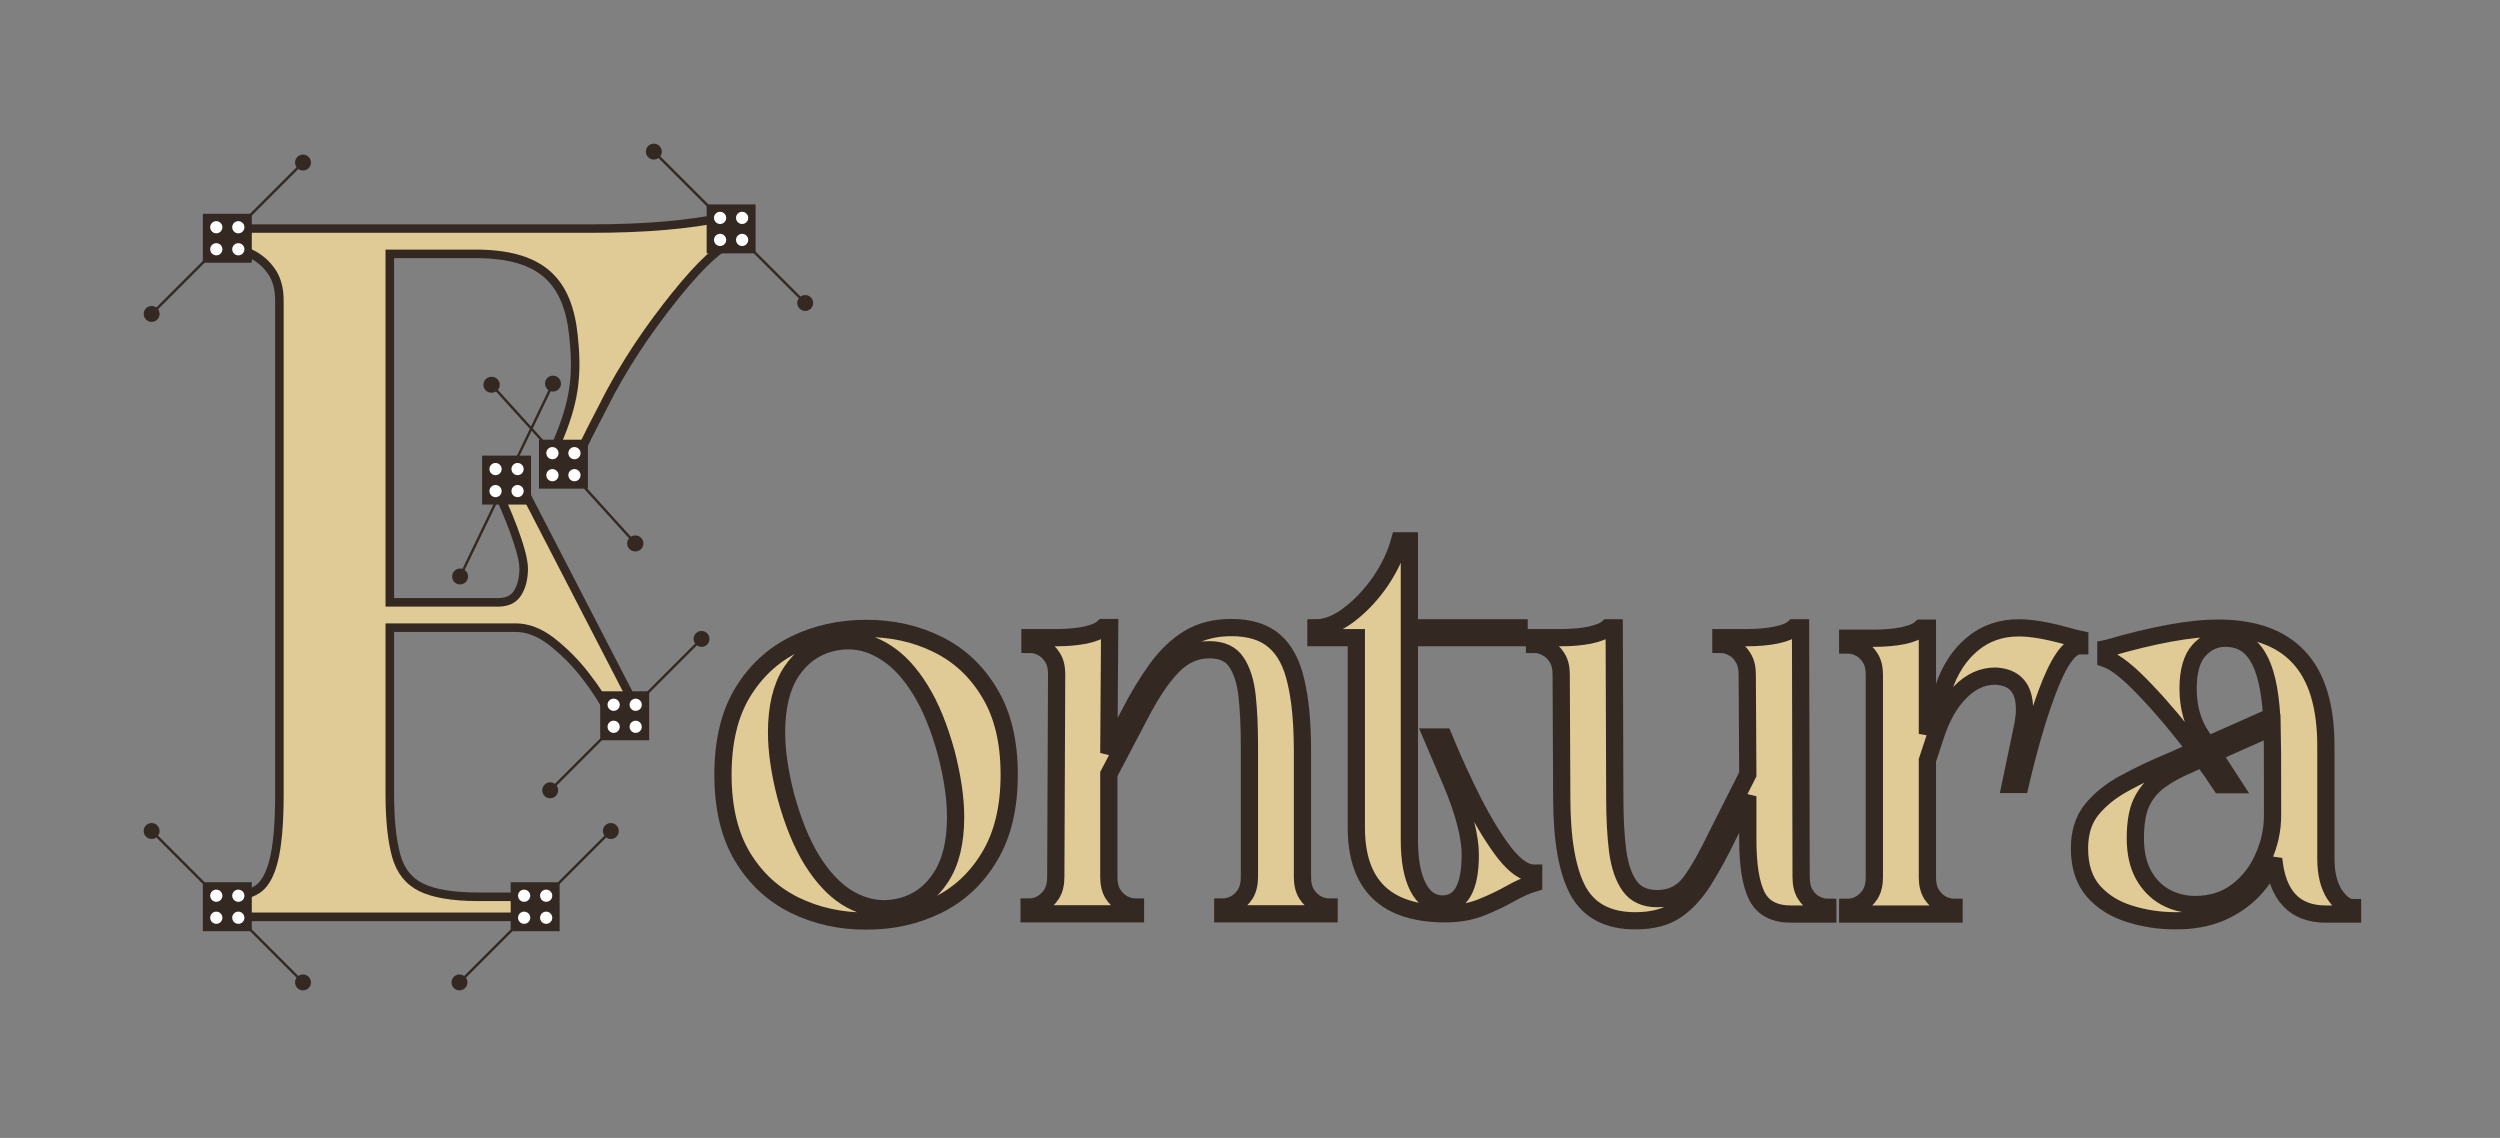 <svg width="435" height="198" viewBox="0 0 435 198" fill="none" xmlns="http://www.w3.org/2000/svg">
<rect x="0" y="0" width="435" height="198" fill="#808080" stroke="none"/>
<mask id="path-1-outside-1_13_177" maskUnits="userSpaceOnUse" x="123.797" y="92.107" width="288" height="70" fill="black">
<rect fill="white" x="123.797" y="92.107" width="288" height="70"/>
<path d="M150.699 160.27C146.174 160.27 142.024 159.342 138.248 157.486C134.472 155.631 131.445 152.815 129.166 149.039C126.92 145.263 125.797 140.51 125.797 134.781C125.797 129.052 126.92 124.316 129.166 120.572C131.445 116.796 134.472 113.98 138.248 112.125C142.024 110.27 146.174 109.342 150.699 109.342C155.257 109.342 159.407 110.27 163.15 112.125C166.926 113.98 169.938 116.796 172.184 120.572C174.462 124.316 175.602 129.052 175.602 134.781C175.602 140.51 174.462 145.263 172.184 149.039C169.938 152.815 166.926 155.631 163.15 157.486C159.407 159.342 155.257 160.27 150.699 160.27ZM153.824 158.121C154.801 158.121 155.81 157.991 156.852 157.73C159.716 156.982 161.995 155.305 163.688 152.701C165.413 150.097 166.275 146.581 166.275 142.154C166.275 138.932 165.738 135.237 164.664 131.07C163.427 126.546 161.913 122.851 160.123 119.986C158.333 117.089 156.363 114.957 154.215 113.59C152.066 112.19 149.869 111.49 147.623 111.49C146.614 111.49 145.589 111.62 144.547 111.881C141.682 112.63 139.387 114.306 137.662 116.91C135.969 119.514 135.123 123.03 135.123 127.457C135.123 130.68 135.66 134.374 136.734 138.541C137.971 143.066 139.485 146.777 141.275 149.674C143.066 152.538 145.035 154.671 147.184 156.07C149.365 157.438 151.578 158.121 153.824 158.121Z"/>
<path d="M231.266 159H212.76V157.828C213.443 157.828 214.143 157.649 214.859 157.291C215.576 156.9 216.178 156.331 216.666 155.582C217.154 154.801 217.398 153.808 217.398 152.604V129.605C217.398 126.513 217.268 123.714 217.008 121.207C216.747 118.701 216.129 116.715 215.152 115.25C214.208 113.785 212.63 113.053 210.416 113.053C208.04 113.053 205.924 113.997 204.068 115.885C202.245 117.74 200.374 120.507 198.453 124.186L192.936 134.684V152.604C192.936 153.808 193.18 154.801 193.668 155.582C194.156 156.331 194.758 156.9 195.475 157.291C196.191 157.649 196.891 157.828 197.574 157.828V159H179.068V157.828C179.785 157.828 180.484 157.649 181.168 157.291C181.884 156.9 182.486 156.331 182.975 155.582C183.463 154.801 183.707 153.808 183.707 152.604L183.854 117.301C183.854 116.096 183.609 115.12 183.121 114.371C182.633 113.59 182.031 113.02 181.314 112.662C180.631 112.304 179.931 112.125 179.215 112.125V110.953H183.854C185.676 110.953 187.337 110.807 188.834 110.514C190.331 110.188 191.373 109.749 191.959 109.195H193.082L192.936 131.021L196.549 124.186C198.079 121.223 199.658 118.619 201.285 116.373C202.913 114.127 204.752 112.369 206.803 111.1C208.886 109.83 211.376 109.195 214.273 109.195C217.464 109.195 219.954 109.977 221.744 111.539C223.535 113.069 224.788 115.429 225.504 118.619C226.253 121.777 226.627 125.797 226.627 130.68V152.604C226.627 153.808 226.871 154.801 227.359 155.582C227.848 156.331 228.45 156.9 229.166 157.291C229.882 157.649 230.582 157.828 231.266 157.828V159Z"/>
<path d="M251.48 159C241.161 159 236.002 154.003 236.002 144.01V110.953H228.971V109.244C230.794 109.244 232.698 108.495 234.684 106.998C236.702 105.468 238.508 103.564 240.104 101.285C241.699 98.974 242.838 96.581 243.521 94.107H245.23V109.244H264.322V110.953H245.23V146.158C245.23 149.674 245.735 152.408 246.744 154.361C247.753 156.314 249.169 157.291 250.992 157.291C254.215 157.291 255.826 154.443 255.826 148.746C255.826 145.556 254.752 141.389 252.604 136.246L249.186 128.238H251.188C252.783 132.112 254.492 135.855 256.314 139.469C258.137 143.049 259.96 146.028 261.783 148.404C263.639 150.748 265.331 151.92 266.861 151.92V153.678C265.657 154.036 264.306 154.638 262.809 155.484C261.311 156.331 259.635 157.128 257.779 157.877C255.924 158.626 253.824 159 251.48 159Z"/>
<path d="M284.537 160.221C279.817 160.221 276.497 158.479 274.576 154.996C272.688 151.48 271.744 146.061 271.744 138.736L271.646 117.35C271.646 116.145 271.402 115.169 270.914 114.42C270.426 113.639 269.824 113.069 269.107 112.711C268.391 112.32 267.691 112.125 267.008 112.125V110.953H271.646C273.469 110.953 275.13 110.807 276.627 110.514C278.124 110.188 279.166 109.765 279.752 109.244H280.875L280.973 138.736C280.973 142.285 281.135 145.377 281.461 148.014C281.819 150.65 282.519 152.701 283.561 154.166C284.602 155.631 286.214 156.363 288.395 156.363C290.771 156.363 292.659 155.436 294.059 153.58C295.458 151.725 297.053 148.925 298.844 145.182L304.117 134.732L304.02 117.35C304.02 116.145 303.775 115.169 303.287 114.42C302.831 113.639 302.245 113.069 301.529 112.711C300.813 112.32 300.113 112.125 299.43 112.125V110.953H304.02C305.842 110.953 307.503 110.807 309 110.514C310.53 110.188 311.572 109.765 312.125 109.244H313.297L313.395 152.652C313.395 153.857 313.639 154.85 314.127 155.631C314.615 156.412 315.217 156.982 315.934 157.34C316.65 157.698 317.35 157.877 318.033 157.877V159.049H311.637C308.772 159.049 306.803 158.023 305.729 155.973C304.654 153.889 304.117 150.585 304.117 146.061V138.541L300.797 145.182C299.332 148.209 297.9 150.846 296.5 153.092C295.1 155.338 293.489 157.096 291.666 158.365C289.843 159.602 287.467 160.221 284.537 160.221Z"/>
<path d="M340.006 159.049H321.5V157.877C322.216 157.877 322.916 157.698 323.6 157.34C324.316 156.949 324.918 156.38 325.406 155.631C325.895 154.85 326.139 153.857 326.139 152.652V117.398C326.139 116.194 325.895 115.217 325.406 114.469C324.918 113.688 324.316 113.118 323.6 112.76C322.916 112.402 322.216 112.223 321.5 112.223V111.051H326.139C327.962 111.051 329.622 110.904 331.119 110.611C332.617 110.286 333.658 109.846 334.244 109.293H335.367V127.701L338.15 119.84C339.257 116.52 340.934 113.932 343.18 112.076C345.426 110.188 348.128 109.244 351.285 109.244C353.499 109.244 356.396 109.749 359.977 110.758C360.79 110.986 361.425 111.148 361.881 111.246V112.369C360.058 112.369 358.121 115.169 356.07 120.768C354.475 125.097 352.962 130.338 351.529 136.49H349.82L352.018 125.992C352.18 125.048 352.262 124.186 352.262 123.404C352.262 119.726 350.569 117.805 347.184 117.643C344.938 117.643 342.903 118.57 341.08 120.426C339.257 122.249 337.825 124.771 336.783 127.994L335.367 132.291V152.652C335.367 153.857 335.611 154.85 336.1 155.631C336.588 156.38 337.19 156.949 337.906 157.34C338.622 157.698 339.322 157.877 340.006 157.877V159.049Z"/>
<path d="M378.58 160.221C375.781 160.221 373.095 159.814 370.523 159C367.984 158.219 365.901 156.917 364.273 155.094C362.646 153.238 361.832 150.748 361.832 147.623C361.832 144.856 362.548 142.594 363.98 140.836C365.445 139.046 367.366 137.516 369.742 136.246C372.118 134.944 374.755 133.691 377.652 132.486L382.096 130.533C379.166 126.627 376.236 123.144 373.307 120.084C370.377 116.992 368.082 115.169 366.422 114.615V112.857L366.666 112.809C374.739 110.465 381.152 109.293 385.904 109.293C392.154 109.293 396.842 110.969 399.967 114.322C403.124 117.675 404.703 122.835 404.703 129.801V149.381C404.703 151.985 405.208 154.068 406.217 155.631C407.258 157.161 408.3 157.926 409.342 157.926V159.049H404.703C399.267 159.049 396.24 155.842 395.621 149.43C394.775 151.48 393.57 153.32 392.008 154.947C390.478 156.542 388.59 157.828 386.344 158.805C384.098 159.749 381.51 160.221 378.58 160.221ZM384.049 129.654L395.279 124.674C394.986 119.921 394.189 116.471 392.887 114.322C391.617 112.141 389.729 111.051 387.223 111.051C385.432 111.051 383.902 111.751 382.633 113.15C381.363 114.55 380.729 116.78 380.729 119.84C380.729 123.062 381.51 125.829 383.072 128.141L384.049 129.654ZM381.949 157.389C384.781 157.389 387.206 156.624 389.225 155.094C391.243 153.564 392.773 151.611 393.814 149.234C394.889 146.858 395.426 144.4 395.426 141.861C395.426 132.617 395.41 127.506 395.377 126.529L385.074 131.119L388.59 136.539H386.393C385.416 135.042 384.342 133.512 383.17 131.949L380.777 133.072C378.824 133.886 377.164 134.798 375.797 135.807C374.43 136.783 373.372 138.053 372.623 139.615C371.907 141.145 371.549 143.229 371.549 145.865C371.549 148.372 372.021 150.488 372.965 152.213C373.909 153.906 375.162 155.191 376.725 156.07C378.32 156.949 380.061 157.389 381.949 157.389Z"/>
</mask>
<path d="M150.699 160.27C146.174 160.27 142.024 159.342 138.248 157.486C134.472 155.631 131.445 152.815 129.166 149.039C126.92 145.263 125.797 140.51 125.797 134.781C125.797 129.052 126.92 124.316 129.166 120.572C131.445 116.796 134.472 113.98 138.248 112.125C142.024 110.27 146.174 109.342 150.699 109.342C155.257 109.342 159.407 110.27 163.15 112.125C166.926 113.98 169.938 116.796 172.184 120.572C174.462 124.316 175.602 129.052 175.602 134.781C175.602 140.51 174.462 145.263 172.184 149.039C169.938 152.815 166.926 155.631 163.15 157.486C159.407 159.342 155.257 160.27 150.699 160.27ZM153.824 158.121C154.801 158.121 155.81 157.991 156.852 157.73C159.716 156.982 161.995 155.305 163.688 152.701C165.413 150.097 166.275 146.581 166.275 142.154C166.275 138.932 165.738 135.237 164.664 131.07C163.427 126.546 161.913 122.851 160.123 119.986C158.333 117.089 156.363 114.957 154.215 113.59C152.066 112.19 149.869 111.49 147.623 111.49C146.614 111.49 145.589 111.62 144.547 111.881C141.682 112.63 139.387 114.306 137.662 116.91C135.969 119.514 135.123 123.03 135.123 127.457C135.123 130.68 135.66 134.374 136.734 138.541C137.971 143.066 139.485 146.777 141.275 149.674C143.066 152.538 145.035 154.671 147.184 156.07C149.365 157.438 151.578 158.121 153.824 158.121Z" fill="#E0CB96"/>
<path d="M231.266 159H212.76V157.828C213.443 157.828 214.143 157.649 214.859 157.291C215.576 156.9 216.178 156.331 216.666 155.582C217.154 154.801 217.398 153.808 217.398 152.604V129.605C217.398 126.513 217.268 123.714 217.008 121.207C216.747 118.701 216.129 116.715 215.152 115.25C214.208 113.785 212.63 113.053 210.416 113.053C208.04 113.053 205.924 113.997 204.068 115.885C202.245 117.74 200.374 120.507 198.453 124.186L192.936 134.684V152.604C192.936 153.808 193.18 154.801 193.668 155.582C194.156 156.331 194.758 156.9 195.475 157.291C196.191 157.649 196.891 157.828 197.574 157.828V159H179.068V157.828C179.785 157.828 180.484 157.649 181.168 157.291C181.884 156.9 182.486 156.331 182.975 155.582C183.463 154.801 183.707 153.808 183.707 152.604L183.854 117.301C183.854 116.096 183.609 115.12 183.121 114.371C182.633 113.59 182.031 113.02 181.314 112.662C180.631 112.304 179.931 112.125 179.215 112.125V110.953H183.854C185.676 110.953 187.337 110.807 188.834 110.514C190.331 110.188 191.373 109.749 191.959 109.195H193.082L192.936 131.021L196.549 124.186C198.079 121.223 199.658 118.619 201.285 116.373C202.913 114.127 204.752 112.369 206.803 111.1C208.886 109.83 211.376 109.195 214.273 109.195C217.464 109.195 219.954 109.977 221.744 111.539C223.535 113.069 224.788 115.429 225.504 118.619C226.253 121.777 226.627 125.797 226.627 130.68V152.604C226.627 153.808 226.871 154.801 227.359 155.582C227.848 156.331 228.45 156.9 229.166 157.291C229.882 157.649 230.582 157.828 231.266 157.828V159Z" fill="#E0CB96"/>
<path d="M251.48 159C241.161 159 236.002 154.003 236.002 144.01V110.953H228.971V109.244C230.794 109.244 232.698 108.495 234.684 106.998C236.702 105.468 238.508 103.564 240.104 101.285C241.699 98.974 242.838 96.581 243.521 94.107H245.23V109.244H264.322V110.953H245.23V146.158C245.23 149.674 245.735 152.408 246.744 154.361C247.753 156.314 249.169 157.291 250.992 157.291C254.215 157.291 255.826 154.443 255.826 148.746C255.826 145.556 254.752 141.389 252.604 136.246L249.186 128.238H251.188C252.783 132.112 254.492 135.855 256.314 139.469C258.137 143.049 259.96 146.028 261.783 148.404C263.639 150.748 265.331 151.92 266.861 151.92V153.678C265.657 154.036 264.306 154.638 262.809 155.484C261.311 156.331 259.635 157.128 257.779 157.877C255.924 158.626 253.824 159 251.48 159Z" fill="#E0CB96"/>
<path d="M284.537 160.221C279.817 160.221 276.497 158.479 274.576 154.996C272.688 151.48 271.744 146.061 271.744 138.736L271.646 117.35C271.646 116.145 271.402 115.169 270.914 114.42C270.426 113.639 269.824 113.069 269.107 112.711C268.391 112.32 267.691 112.125 267.008 112.125V110.953H271.646C273.469 110.953 275.13 110.807 276.627 110.514C278.124 110.188 279.166 109.765 279.752 109.244H280.875L280.973 138.736C280.973 142.285 281.135 145.377 281.461 148.014C281.819 150.65 282.519 152.701 283.561 154.166C284.602 155.631 286.214 156.363 288.395 156.363C290.771 156.363 292.659 155.436 294.059 153.58C295.458 151.725 297.053 148.925 298.844 145.182L304.117 134.732L304.02 117.35C304.02 116.145 303.775 115.169 303.287 114.42C302.831 113.639 302.245 113.069 301.529 112.711C300.813 112.32 300.113 112.125 299.43 112.125V110.953H304.02C305.842 110.953 307.503 110.807 309 110.514C310.53 110.188 311.572 109.765 312.125 109.244H313.297L313.395 152.652C313.395 153.857 313.639 154.85 314.127 155.631C314.615 156.412 315.217 156.982 315.934 157.34C316.65 157.698 317.35 157.877 318.033 157.877V159.049H311.637C308.772 159.049 306.803 158.023 305.729 155.973C304.654 153.889 304.117 150.585 304.117 146.061V138.541L300.797 145.182C299.332 148.209 297.9 150.846 296.5 153.092C295.1 155.338 293.489 157.096 291.666 158.365C289.843 159.602 287.467 160.221 284.537 160.221Z" fill="#E0CB96"/>
<path d="M340.006 159.049H321.5V157.877C322.216 157.877 322.916 157.698 323.6 157.34C324.316 156.949 324.918 156.38 325.406 155.631C325.895 154.85 326.139 153.857 326.139 152.652V117.398C326.139 116.194 325.895 115.217 325.406 114.469C324.918 113.688 324.316 113.118 323.6 112.76C322.916 112.402 322.216 112.223 321.5 112.223V111.051H326.139C327.962 111.051 329.622 110.904 331.119 110.611C332.617 110.286 333.658 109.846 334.244 109.293H335.367V127.701L338.15 119.84C339.257 116.52 340.934 113.932 343.18 112.076C345.426 110.188 348.128 109.244 351.285 109.244C353.499 109.244 356.396 109.749 359.977 110.758C360.79 110.986 361.425 111.148 361.881 111.246V112.369C360.058 112.369 358.121 115.169 356.07 120.768C354.475 125.097 352.962 130.338 351.529 136.49H349.82L352.018 125.992C352.18 125.048 352.262 124.186 352.262 123.404C352.262 119.726 350.569 117.805 347.184 117.643C344.938 117.643 342.903 118.57 341.08 120.426C339.257 122.249 337.825 124.771 336.783 127.994L335.367 132.291V152.652C335.367 153.857 335.611 154.85 336.1 155.631C336.588 156.38 337.19 156.949 337.906 157.34C338.622 157.698 339.322 157.877 340.006 157.877V159.049Z" fill="#E0CB96"/>
<path d="M378.58 160.221C375.781 160.221 373.095 159.814 370.523 159C367.984 158.219 365.901 156.917 364.273 155.094C362.646 153.238 361.832 150.748 361.832 147.623C361.832 144.856 362.548 142.594 363.98 140.836C365.445 139.046 367.366 137.516 369.742 136.246C372.118 134.944 374.755 133.691 377.652 132.486L382.096 130.533C379.166 126.627 376.236 123.144 373.307 120.084C370.377 116.992 368.082 115.169 366.422 114.615V112.857L366.666 112.809C374.739 110.465 381.152 109.293 385.904 109.293C392.154 109.293 396.842 110.969 399.967 114.322C403.124 117.675 404.703 122.835 404.703 129.801V149.381C404.703 151.985 405.208 154.068 406.217 155.631C407.258 157.161 408.3 157.926 409.342 157.926V159.049H404.703C399.267 159.049 396.24 155.842 395.621 149.43C394.775 151.48 393.57 153.32 392.008 154.947C390.478 156.542 388.59 157.828 386.344 158.805C384.098 159.749 381.51 160.221 378.58 160.221ZM384.049 129.654L395.279 124.674C394.986 119.921 394.189 116.471 392.887 114.322C391.617 112.141 389.729 111.051 387.223 111.051C385.432 111.051 383.902 111.751 382.633 113.15C381.363 114.55 380.729 116.78 380.729 119.84C380.729 123.062 381.51 125.829 383.072 128.141L384.049 129.654ZM381.949 157.389C384.781 157.389 387.206 156.624 389.225 155.094C391.243 153.564 392.773 151.611 393.814 149.234C394.889 146.858 395.426 144.4 395.426 141.861C395.426 132.617 395.41 127.506 395.377 126.529L385.074 131.119L388.59 136.539H386.393C385.416 135.042 384.342 133.512 383.17 131.949L380.777 133.072C378.824 133.886 377.164 134.798 375.797 135.807C374.43 136.783 373.372 138.053 372.623 139.615C371.907 141.145 371.549 143.229 371.549 145.865C371.549 148.372 372.021 150.488 372.965 152.213C373.909 153.906 375.162 155.191 376.725 156.07C378.32 156.949 380.061 157.389 381.949 157.389Z" fill="#E0CB96"/>
<path d="M150.699 160.27C146.174 160.27 142.024 159.342 138.248 157.486C134.472 155.631 131.445 152.815 129.166 149.039C126.92 145.263 125.797 140.51 125.797 134.781C125.797 129.052 126.92 124.316 129.166 120.572C131.445 116.796 134.472 113.98 138.248 112.125C142.024 110.27 146.174 109.342 150.699 109.342C155.257 109.342 159.407 110.27 163.15 112.125C166.926 113.98 169.938 116.796 172.184 120.572C174.462 124.316 175.602 129.052 175.602 134.781C175.602 140.51 174.462 145.263 172.184 149.039C169.938 152.815 166.926 155.631 163.15 157.486C159.407 159.342 155.257 160.27 150.699 160.27ZM153.824 158.121C154.801 158.121 155.81 157.991 156.852 157.73C159.716 156.982 161.995 155.305 163.688 152.701C165.413 150.097 166.275 146.581 166.275 142.154C166.275 138.932 165.738 135.237 164.664 131.07C163.427 126.546 161.913 122.851 160.123 119.986C158.333 117.089 156.363 114.957 154.215 113.59C152.066 112.19 149.869 111.49 147.623 111.49C146.614 111.49 145.589 111.62 144.547 111.881C141.682 112.63 139.387 114.306 137.662 116.91C135.969 119.514 135.123 123.03 135.123 127.457C135.123 130.68 135.66 134.374 136.734 138.541C137.971 143.066 139.485 146.777 141.275 149.674C143.066 152.538 145.035 154.671 147.184 156.07C149.365 157.438 151.578 158.121 153.824 158.121Z" stroke="#332922" stroke-width="3" mask="url(#path-1-outside-1_13_177)"/>
<path d="M231.266 159H212.76V157.828C213.443 157.828 214.143 157.649 214.859 157.291C215.576 156.9 216.178 156.331 216.666 155.582C217.154 154.801 217.398 153.808 217.398 152.604V129.605C217.398 126.513 217.268 123.714 217.008 121.207C216.747 118.701 216.129 116.715 215.152 115.25C214.208 113.785 212.63 113.053 210.416 113.053C208.04 113.053 205.924 113.997 204.068 115.885C202.245 117.74 200.374 120.507 198.453 124.186L192.936 134.684V152.604C192.936 153.808 193.18 154.801 193.668 155.582C194.156 156.331 194.758 156.9 195.475 157.291C196.191 157.649 196.891 157.828 197.574 157.828V159H179.068V157.828C179.785 157.828 180.484 157.649 181.168 157.291C181.884 156.9 182.486 156.331 182.975 155.582C183.463 154.801 183.707 153.808 183.707 152.604L183.854 117.301C183.854 116.096 183.609 115.12 183.121 114.371C182.633 113.59 182.031 113.02 181.314 112.662C180.631 112.304 179.931 112.125 179.215 112.125V110.953H183.854C185.676 110.953 187.337 110.807 188.834 110.514C190.331 110.188 191.373 109.749 191.959 109.195H193.082L192.936 131.021L196.549 124.186C198.079 121.223 199.658 118.619 201.285 116.373C202.913 114.127 204.752 112.369 206.803 111.1C208.886 109.83 211.376 109.195 214.273 109.195C217.464 109.195 219.954 109.977 221.744 111.539C223.535 113.069 224.788 115.429 225.504 118.619C226.253 121.777 226.627 125.797 226.627 130.68V152.604C226.627 153.808 226.871 154.801 227.359 155.582C227.848 156.331 228.45 156.9 229.166 157.291C229.882 157.649 230.582 157.828 231.266 157.828V159Z" stroke="#332922" stroke-width="3" mask="url(#path-1-outside-1_13_177)"/>
<path d="M251.48 159C241.161 159 236.002 154.003 236.002 144.01V110.953H228.971V109.244C230.794 109.244 232.698 108.495 234.684 106.998C236.702 105.468 238.508 103.564 240.104 101.285C241.699 98.974 242.838 96.581 243.521 94.107H245.23V109.244H264.322V110.953H245.23V146.158C245.23 149.674 245.735 152.408 246.744 154.361C247.753 156.314 249.169 157.291 250.992 157.291C254.215 157.291 255.826 154.443 255.826 148.746C255.826 145.556 254.752 141.389 252.604 136.246L249.186 128.238H251.188C252.783 132.112 254.492 135.855 256.314 139.469C258.137 143.049 259.96 146.028 261.783 148.404C263.639 150.748 265.331 151.92 266.861 151.92V153.678C265.657 154.036 264.306 154.638 262.809 155.484C261.311 156.331 259.635 157.128 257.779 157.877C255.924 158.626 253.824 159 251.48 159Z" stroke="#332922" stroke-width="3" mask="url(#path-1-outside-1_13_177)"/>
<path d="M284.537 160.221C279.817 160.221 276.497 158.479 274.576 154.996C272.688 151.48 271.744 146.061 271.744 138.736L271.646 117.35C271.646 116.145 271.402 115.169 270.914 114.42C270.426 113.639 269.824 113.069 269.107 112.711C268.391 112.32 267.691 112.125 267.008 112.125V110.953H271.646C273.469 110.953 275.13 110.807 276.627 110.514C278.124 110.188 279.166 109.765 279.752 109.244H280.875L280.973 138.736C280.973 142.285 281.135 145.377 281.461 148.014C281.819 150.65 282.519 152.701 283.561 154.166C284.602 155.631 286.214 156.363 288.395 156.363C290.771 156.363 292.659 155.436 294.059 153.58C295.458 151.725 297.053 148.925 298.844 145.182L304.117 134.732L304.02 117.35C304.02 116.145 303.775 115.169 303.287 114.42C302.831 113.639 302.245 113.069 301.529 112.711C300.813 112.32 300.113 112.125 299.43 112.125V110.953H304.02C305.842 110.953 307.503 110.807 309 110.514C310.53 110.188 311.572 109.765 312.125 109.244H313.297L313.395 152.652C313.395 153.857 313.639 154.85 314.127 155.631C314.615 156.412 315.217 156.982 315.934 157.34C316.65 157.698 317.35 157.877 318.033 157.877V159.049H311.637C308.772 159.049 306.803 158.023 305.729 155.973C304.654 153.889 304.117 150.585 304.117 146.061V138.541L300.797 145.182C299.332 148.209 297.9 150.846 296.5 153.092C295.1 155.338 293.489 157.096 291.666 158.365C289.843 159.602 287.467 160.221 284.537 160.221Z" stroke="#332922" stroke-width="3" mask="url(#path-1-outside-1_13_177)"/>
<path d="M340.006 159.049H321.5V157.877C322.216 157.877 322.916 157.698 323.6 157.34C324.316 156.949 324.918 156.38 325.406 155.631C325.895 154.85 326.139 153.857 326.139 152.652V117.398C326.139 116.194 325.895 115.217 325.406 114.469C324.918 113.688 324.316 113.118 323.6 112.76C322.916 112.402 322.216 112.223 321.5 112.223V111.051H326.139C327.962 111.051 329.622 110.904 331.119 110.611C332.617 110.286 333.658 109.846 334.244 109.293H335.367V127.701L338.15 119.84C339.257 116.52 340.934 113.932 343.18 112.076C345.426 110.188 348.128 109.244 351.285 109.244C353.499 109.244 356.396 109.749 359.977 110.758C360.79 110.986 361.425 111.148 361.881 111.246V112.369C360.058 112.369 358.121 115.169 356.07 120.768C354.475 125.097 352.962 130.338 351.529 136.49H349.82L352.018 125.992C352.18 125.048 352.262 124.186 352.262 123.404C352.262 119.726 350.569 117.805 347.184 117.643C344.938 117.643 342.903 118.57 341.08 120.426C339.257 122.249 337.825 124.771 336.783 127.994L335.367 132.291V152.652C335.367 153.857 335.611 154.85 336.1 155.631C336.588 156.38 337.19 156.949 337.906 157.34C338.622 157.698 339.322 157.877 340.006 157.877V159.049Z" stroke="#332922" stroke-width="3" mask="url(#path-1-outside-1_13_177)"/>
<path d="M378.58 160.221C375.781 160.221 373.095 159.814 370.523 159C367.984 158.219 365.901 156.917 364.273 155.094C362.646 153.238 361.832 150.748 361.832 147.623C361.832 144.856 362.548 142.594 363.98 140.836C365.445 139.046 367.366 137.516 369.742 136.246C372.118 134.944 374.755 133.691 377.652 132.486L382.096 130.533C379.166 126.627 376.236 123.144 373.307 120.084C370.377 116.992 368.082 115.169 366.422 114.615V112.857L366.666 112.809C374.739 110.465 381.152 109.293 385.904 109.293C392.154 109.293 396.842 110.969 399.967 114.322C403.124 117.675 404.703 122.835 404.703 129.801V149.381C404.703 151.985 405.208 154.068 406.217 155.631C407.258 157.161 408.3 157.926 409.342 157.926V159.049H404.703C399.267 159.049 396.24 155.842 395.621 149.43C394.775 151.48 393.57 153.32 392.008 154.947C390.478 156.542 388.59 157.828 386.344 158.805C384.098 159.749 381.51 160.221 378.58 160.221ZM384.049 129.654L395.279 124.674C394.986 119.921 394.189 116.471 392.887 114.322C391.617 112.141 389.729 111.051 387.223 111.051C385.432 111.051 383.902 111.751 382.633 113.15C381.363 114.55 380.729 116.78 380.729 119.84C380.729 123.062 381.51 125.829 383.072 128.141L384.049 129.654ZM381.949 157.389C384.781 157.389 387.206 156.624 389.225 155.094C391.243 153.564 392.773 151.611 393.814 149.234C394.889 146.858 395.426 144.4 395.426 141.861C395.426 132.617 395.41 127.506 395.377 126.529L385.074 131.119L388.59 136.539H386.393C385.416 135.042 384.342 133.512 383.17 131.949L380.777 133.072C378.824 133.886 377.164 134.798 375.797 135.807C374.43 136.783 373.372 138.053 372.623 139.615C371.907 141.145 371.549 143.229 371.549 145.865C371.549 148.372 372.021 150.488 372.965 152.213C373.909 153.906 375.162 155.191 376.725 156.07C378.32 156.949 380.061 157.389 381.949 157.389Z" stroke="#332922" stroke-width="3" mask="url(#path-1-outside-1_13_177)"/>
<g clip-path="url(#clip0_13_177)">
<path d="M38.807 159.528V156.043H39.553C41.682 156.043 43.411 155.617 44.727 154.786C46.004 153.979 46.964 152.31 47.605 149.823C48.28 147.205 48.621 143.281 48.621 138.158V52.326C48.621 50.222 48.15 48.493 47.22 47.186C46.328 45.903 45.124 44.869 43.722 44.182C42.426 43.536 41.001 43.191 39.553 43.175H38.807V39.768H102.929C112.201 39.768 119.983 39.104 126.058 37.79L126.696 37.649L128.146 41.878L127.461 42.129C125.159 42.966 121.827 46.077 117.556 51.378C112.404 57.772 108.173 64.266 104.99 70.653C104.89 70.851 104.694 71.228 104.432 71.733C103.367 73.766 101.168 77.997 99.914 81.001L99.722 81.459H95.177L97.419 75.831C100.229 69.005 100.41 64.242 99.776 58.315C98.734 48.608 93.852 44.38 83.451 44.175H67.828V104.809H86.626C88.206 104.809 89.309 104.307 89.999 103.27C90.744 102.152 91.121 100.683 91.121 98.901C91.121 96.109 88.461 89.371 85.989 84.288L85.468 83.224H90.056L111.637 125.012H106.527L106.314 124.587C105.091 122.147 103.628 119.835 101.945 117.686C100.221 115.427 98.218 113.395 95.984 111.639C93.91 110.032 91.796 109.216 89.705 109.216H67.828V138.173C67.828 142.686 68.209 146.327 68.963 148.989C69.686 151.544 71.092 153.313 73.238 154.388C75.45 155.495 78.835 156.058 83.3 156.058H93.859V159.543L38.807 159.528Z" fill="#E0CB96"/>
<path d="M126.215 38.52L127.214 41.431C124.774 42.318 121.364 45.478 116.983 50.912C112.604 56.347 108.017 62.909 104.323 70.321C103.819 71.332 100.8 76.947 99.226 80.713H96.275L98.111 76.106C100.878 69.384 101.202 64.636 100.517 58.236C99.486 48.642 94.832 43.653 83.466 43.432H67.082V105.554H86.626C88.457 105.554 89.788 104.93 90.618 103.683C91.448 102.435 91.864 100.841 91.866 98.9C91.866 95.63 88.655 88.067 86.66 83.962H89.603L110.423 124.267H107.017C105.772 121.782 104.281 119.429 102.567 117.241C100.801 114.924 98.747 112.842 96.454 111.045C94.236 109.328 91.99 108.468 89.718 108.467H67.082V138.158C67.082 142.761 67.471 146.434 68.247 149.176C69.024 151.918 70.576 153.873 72.904 155.04C75.233 156.204 78.698 156.786 83.3 156.788H93.114V158.783H39.553V156.788C41.824 156.788 43.681 156.33 45.125 155.414C46.568 154.499 47.633 152.697 48.318 150.009C49.011 147.32 49.357 143.37 49.357 138.158V52.325C49.357 50.054 48.845 48.197 47.82 46.754C46.861 45.365 45.56 44.247 44.043 43.507C42.648 42.809 41.112 42.439 39.553 42.425V40.509H102.929C112.297 40.509 120.059 39.844 126.215 38.514M127.197 36.776L125.9 37.057C119.879 38.365 112.15 39.035 102.929 39.035H38.062V43.932H39.553C40.888 43.949 42.203 44.268 43.398 44.865C44.691 45.494 45.8 46.448 46.615 47.633C47.452 48.81 47.876 50.401 47.876 52.34V138.158C47.876 143.219 47.543 147.081 46.883 149.636C46.291 151.935 45.431 153.456 44.328 154.156C43.136 154.912 41.529 155.297 39.555 155.297H38.064V160.273H94.604V155.297H83.3C78.953 155.297 75.68 154.763 73.57 153.707C71.615 152.73 70.342 151.116 69.68 148.771C68.945 146.174 68.573 142.597 68.573 138.158V109.955H89.705C91.621 109.955 93.586 110.717 95.528 112.223C97.72 113.942 99.684 115.934 101.372 118.15C103.026 120.258 104.464 122.526 105.665 124.921L106.074 125.758H112.861L111.737 123.584L90.925 83.279L90.51 82.47H84.278L85.319 84.612C87.833 89.779 90.375 96.346 90.375 98.898C90.375 100.531 90.041 101.862 89.379 102.854C89.034 103.372 88.372 104.062 86.626 104.062H68.573V44.918H83.451C93.514 45.118 98.03 49.021 99.035 58.389C99.673 64.336 99.495 68.822 96.733 75.535L94.881 80.158L94.069 82.197H96.265H99.216H100.21L100.593 81.28C101.834 78.299 104.03 74.096 105.084 72.073C105.35 71.558 105.543 71.188 105.648 70.979C108.807 64.64 113.008 58.204 118.135 51.84C123.349 45.372 126.226 43.368 127.716 42.825L129.092 42.325L128.617 40.941L127.618 38.03L127.193 36.776H127.197Z" fill="#332922"/>
<path d="M42.746 38.263H36.359V44.65H42.746V38.263Z" fill="#332922"/>
<path d="M41.682 39.327V43.585H37.423V39.327H41.682ZM43.811 37.198H35.294V45.715H43.811V37.198Z" fill="#332922"/>
<path d="M130.408 36.636H124.02V43.023H130.408V36.636Z" fill="#332922"/>
<path d="M129.343 37.7V41.959H125.085V37.7H129.343ZM131.472 35.571H122.956V44.088H131.472V35.571Z" fill="#332922"/>
<path d="M101.234 77.562H94.847V83.95H101.234V77.562Z" fill="#332922"/>
<path d="M100.167 78.638V82.896H95.909V78.638H100.167ZM102.296 76.508H93.78V85.025H102.296V76.508Z" fill="#332922"/>
<path d="M91.336 80.332H84.948V86.72H91.336V80.332Z" fill="#332922"/>
<path d="M90.271 81.405V85.664H86.013V81.405H90.271ZM92.4 79.276H83.884V87.793H92.4V79.276Z" fill="#332922"/>
<path d="M111.886 121.352H105.499V127.74H111.886V121.352Z" fill="#332922"/>
<path d="M110.822 122.417V126.675H106.563V122.417H110.822ZM112.951 120.288H104.434V128.804H112.951V120.288Z" fill="#332922"/>
<path d="M96.311 154.58H89.924V160.967H96.311V154.58Z" fill="#332922"/>
<path d="M95.247 155.642V159.901H90.989V155.642H95.247ZM97.376 153.513H88.859V162.03H97.376V153.513Z" fill="#332922"/>
<path d="M42.746 154.58H36.359V160.967H42.746V154.58Z" fill="#332922"/>
<path d="M41.682 155.642V159.901H37.423V155.642H41.682ZM43.811 153.513H35.294V162.03H43.811V153.513Z" fill="#332922"/>
<path d="M140.11 52.724L113.762 26.378" stroke="#332922" stroke-width="0.426" stroke-miterlimit="10"/>
<path d="M140.11 53.895C140.757 53.895 141.281 53.37 141.281 52.724C141.281 52.077 140.757 51.553 140.11 51.553C139.463 51.553 138.939 52.077 138.939 52.724C138.939 53.37 139.463 53.895 140.11 53.895Z" fill="#332922"/>
<path d="M140.108 51.766C140.297 51.766 140.483 51.822 140.64 51.927C140.798 52.032 140.921 52.182 140.993 52.357C141.066 52.532 141.085 52.725 141.048 52.911C141.011 53.096 140.919 53.267 140.785 53.401C140.651 53.535 140.481 53.626 140.295 53.663C140.109 53.7 139.916 53.681 139.741 53.609C139.566 53.536 139.417 53.413 139.311 53.256C139.206 53.098 139.15 52.913 139.15 52.724C139.15 52.598 139.174 52.473 139.222 52.357C139.27 52.24 139.341 52.135 139.43 52.046C139.519 51.956 139.625 51.886 139.741 51.838C139.857 51.79 139.982 51.765 140.108 51.766ZM140.108 51.34C139.834 51.34 139.567 51.421 139.339 51.573C139.112 51.725 138.934 51.941 138.829 52.194C138.725 52.447 138.697 52.725 138.751 52.994C138.804 53.262 138.936 53.509 139.129 53.702C139.323 53.896 139.57 54.028 139.838 54.081C140.106 54.134 140.385 54.107 140.638 54.002C140.891 53.898 141.107 53.72 141.259 53.492C141.411 53.265 141.492 52.997 141.492 52.724C141.491 52.357 141.345 52.005 141.086 51.746C140.827 51.486 140.475 51.34 140.108 51.34Z" fill="#332922"/>
<path d="M113.77 27.555C114.417 27.555 114.941 27.031 114.941 26.384C114.941 25.737 114.417 25.213 113.77 25.213C113.124 25.213 112.599 25.737 112.599 26.384C112.599 27.031 113.124 27.555 113.77 27.555Z" fill="#332922"/>
<path d="M113.768 25.426C113.958 25.426 114.143 25.482 114.301 25.587C114.458 25.693 114.581 25.842 114.654 26.017C114.726 26.192 114.745 26.385 114.708 26.571C114.671 26.757 114.58 26.928 114.446 27.062C114.312 27.196 114.141 27.287 113.955 27.324C113.769 27.361 113.577 27.342 113.402 27.269C113.227 27.197 113.077 27.074 112.972 26.916C112.866 26.759 112.81 26.574 112.81 26.384C112.81 26.258 112.835 26.133 112.883 26.017C112.931 25.901 113.001 25.795 113.09 25.706C113.179 25.617 113.285 25.546 113.401 25.498C113.518 25.45 113.642 25.426 113.768 25.426ZM113.768 25C113.495 25 113.227 25.081 112.999 25.233C112.772 25.385 112.594 25.602 112.49 25.855C112.385 26.107 112.358 26.386 112.411 26.654C112.464 26.922 112.596 27.169 112.79 27.363C112.983 27.556 113.23 27.688 113.498 27.741C113.767 27.795 114.045 27.767 114.298 27.663C114.551 27.558 114.767 27.381 114.919 27.153C115.071 26.925 115.152 26.658 115.152 26.384C115.152 26.017 115.006 25.666 114.746 25.406C114.487 25.147 114.135 25.001 113.768 25Z" fill="#332922"/>
<path d="M52.724 170.936L26.378 144.588" stroke="#332922" stroke-width="0.426" stroke-miterlimit="10"/>
<path d="M52.724 172.107C53.37 172.107 53.895 171.583 53.895 170.936C53.895 170.289 53.37 169.765 52.724 169.765C52.077 169.765 51.553 170.289 51.553 170.936C51.553 171.583 52.077 172.107 52.724 172.107Z" fill="#332922"/>
<path d="M52.724 169.978C52.913 169.978 53.098 170.034 53.256 170.139C53.413 170.245 53.536 170.394 53.609 170.569C53.681 170.744 53.7 170.937 53.663 171.123C53.626 171.309 53.535 171.479 53.401 171.613C53.267 171.747 53.096 171.839 52.91 171.876C52.725 171.913 52.532 171.894 52.357 171.821C52.182 171.749 52.032 171.626 51.927 171.468C51.822 171.311 51.766 171.125 51.766 170.936C51.766 170.682 51.867 170.439 52.047 170.259C52.226 170.08 52.47 169.978 52.724 169.978ZM52.724 169.552C52.45 169.552 52.182 169.633 51.955 169.785C51.727 169.937 51.55 170.153 51.445 170.406C51.34 170.659 51.313 170.937 51.366 171.206C51.42 171.474 51.551 171.721 51.745 171.915C51.938 172.108 52.185 172.24 52.454 172.293C52.722 172.347 53 172.319 53.253 172.215C53.506 172.11 53.722 171.932 53.874 171.705C54.026 171.477 54.108 171.21 54.108 170.936C54.107 170.569 53.961 170.217 53.702 169.958C53.442 169.699 53.09 169.553 52.724 169.552Z" fill="#332922"/>
<path d="M26.384 145.767C27.031 145.767 27.555 145.243 27.555 144.596C27.555 143.95 27.031 143.425 26.384 143.425C25.737 143.425 25.213 143.95 25.213 144.596C25.213 145.243 25.737 145.767 26.384 145.767Z" fill="#332922"/>
<path d="M26.384 143.636C26.573 143.636 26.759 143.692 26.916 143.798C27.074 143.903 27.197 144.052 27.269 144.227C27.342 144.403 27.361 144.595 27.324 144.781C27.287 144.967 27.195 145.138 27.061 145.272C26.927 145.406 26.757 145.497 26.571 145.534C26.385 145.571 26.192 145.552 26.017 145.479C25.842 145.407 25.693 145.284 25.587 145.126C25.482 144.969 25.426 144.784 25.426 144.594C25.426 144.34 25.527 144.097 25.707 143.917C25.887 143.738 26.13 143.637 26.384 143.636ZM26.384 143.21C26.11 143.21 25.843 143.291 25.615 143.443C25.387 143.596 25.21 143.812 25.105 144.065C25.001 144.317 24.973 144.596 25.027 144.864C25.08 145.133 25.212 145.379 25.405 145.573C25.599 145.766 25.846 145.898 26.114 145.951C26.382 146.005 26.661 145.977 26.914 145.873C27.166 145.768 27.383 145.591 27.535 145.363C27.687 145.135 27.768 144.868 27.768 144.594C27.767 144.227 27.621 143.876 27.362 143.616C27.102 143.357 26.751 143.211 26.384 143.21Z" fill="#332922"/>
<path d="M79.949 170.938L106.295 144.592" stroke="#332922" stroke-width="0.426" stroke-miterlimit="10"/>
<path d="M79.949 172.109C80.596 172.109 81.12 171.585 81.12 170.938C81.12 170.291 80.596 169.767 79.949 169.767C79.302 169.767 78.778 170.291 78.778 170.938C78.778 171.585 79.302 172.109 79.949 172.109Z" fill="#332922"/>
<path d="M79.947 169.978C80.136 169.978 80.322 170.034 80.479 170.139C80.637 170.245 80.76 170.394 80.832 170.569C80.904 170.744 80.924 170.937 80.886 171.123C80.85 171.309 80.758 171.479 80.624 171.613C80.49 171.747 80.32 171.839 80.134 171.876C79.948 171.913 79.755 171.894 79.58 171.821C79.405 171.749 79.255 171.626 79.15 171.468C79.045 171.311 78.989 171.125 78.989 170.936C78.989 170.682 79.09 170.438 79.269 170.258C79.449 170.079 79.693 169.978 79.947 169.978ZM79.947 169.552C79.673 169.552 79.406 169.633 79.178 169.785C78.95 169.937 78.773 170.153 78.668 170.406C78.564 170.659 78.536 170.937 78.59 171.206C78.643 171.474 78.775 171.721 78.968 171.915C79.162 172.108 79.408 172.24 79.677 172.293C79.945 172.347 80.224 172.319 80.477 172.215C80.729 172.11 80.945 171.932 81.098 171.705C81.25 171.477 81.331 171.21 81.331 170.936C81.33 170.569 81.184 170.217 80.925 169.958C80.665 169.699 80.314 169.553 79.947 169.552Z" fill="#332922"/>
<path d="M106.287 145.769C106.933 145.769 107.458 145.245 107.458 144.598C107.458 143.952 106.933 143.427 106.287 143.427C105.64 143.427 105.115 143.952 105.115 144.598C105.115 145.245 105.64 145.769 106.287 145.769Z" fill="#332922"/>
<path d="M106.287 143.64C106.476 143.64 106.661 143.697 106.819 143.802C106.976 143.907 107.099 144.057 107.172 144.232C107.244 144.407 107.263 144.599 107.226 144.785C107.189 144.971 107.098 145.142 106.964 145.276C106.83 145.41 106.659 145.501 106.473 145.538C106.288 145.575 106.095 145.556 105.92 145.484C105.745 145.411 105.595 145.288 105.49 145.131C105.385 144.973 105.328 144.788 105.328 144.598C105.328 144.344 105.429 144.101 105.609 143.921C105.789 143.741 106.032 143.64 106.287 143.64ZM106.287 143.214C106.013 143.214 105.745 143.296 105.518 143.448C105.29 143.6 105.113 143.816 105.008 144.069C104.903 144.322 104.876 144.6 104.929 144.868C104.983 145.137 105.114 145.383 105.308 145.577C105.501 145.771 105.748 145.902 106.017 145.956C106.285 146.009 106.563 145.982 106.816 145.877C107.069 145.772 107.285 145.595 107.437 145.367C107.589 145.14 107.67 144.872 107.67 144.598C107.67 144.232 107.524 143.88 107.265 143.62C107.005 143.361 106.653 143.215 106.287 143.214Z" fill="#332922"/>
<path d="M95.728 137.51L122.074 111.164" stroke="#332922" stroke-width="0.426" stroke-miterlimit="10"/>
<path d="M95.728 138.681C96.375 138.681 96.899 138.157 96.899 137.51C96.899 136.864 96.375 136.339 95.728 136.339C95.081 136.339 94.557 136.864 94.557 137.51C94.557 138.157 95.081 138.681 95.728 138.681Z" fill="#332922"/>
<path d="M95.732 136.55C95.922 136.55 96.107 136.606 96.265 136.712C96.422 136.817 96.545 136.967 96.618 137.142C96.69 137.317 96.709 137.509 96.672 137.695C96.635 137.881 96.544 138.052 96.41 138.186C96.276 138.32 96.105 138.411 95.919 138.448C95.733 138.485 95.541 138.466 95.366 138.394C95.191 138.321 95.041 138.198 94.936 138.041C94.83 137.883 94.774 137.698 94.774 137.508C94.774 137.254 94.875 137.011 95.055 136.831C95.234 136.651 95.478 136.55 95.732 136.55ZM95.732 136.124C95.459 136.124 95.191 136.206 94.963 136.358C94.736 136.51 94.558 136.726 94.454 136.979C94.349 137.232 94.322 137.51 94.375 137.778C94.428 138.047 94.56 138.293 94.754 138.487C94.947 138.681 95.194 138.812 95.462 138.866C95.731 138.919 96.009 138.892 96.262 138.787C96.515 138.682 96.731 138.505 96.883 138.277C97.035 138.05 97.116 137.782 97.116 137.508C97.116 137.327 97.081 137.147 97.011 136.979C96.941 136.811 96.839 136.658 96.711 136.53C96.582 136.401 96.43 136.299 96.262 136.23C96.094 136.16 95.914 136.124 95.732 136.124Z" fill="#332922"/>
<path d="M122.068 112.342C122.714 112.342 123.239 111.818 123.239 111.171C123.239 110.524 122.714 110 122.068 110C121.421 110 120.897 110.524 120.897 111.171C120.897 111.818 121.421 112.342 122.068 112.342Z" fill="#332922"/>
<path d="M122.068 110.213C122.257 110.213 122.442 110.269 122.6 110.374C122.758 110.48 122.88 110.629 122.953 110.804C123.025 110.979 123.044 111.172 123.007 111.358C122.97 111.544 122.879 111.714 122.745 111.848C122.611 111.982 122.44 112.074 122.255 112.111C122.069 112.148 121.876 112.129 121.701 112.056C121.526 111.984 121.376 111.861 121.271 111.703C121.166 111.546 121.11 111.36 121.11 111.171C121.11 110.917 121.21 110.673 121.39 110.493C121.57 110.314 121.814 110.213 122.068 110.213ZM122.068 109.787C121.794 109.787 121.526 109.868 121.299 110.02C121.071 110.172 120.894 110.388 120.789 110.641C120.684 110.894 120.657 111.172 120.71 111.441C120.764 111.709 120.896 111.956 121.089 112.149C121.283 112.343 121.529 112.475 121.798 112.528C122.066 112.582 122.344 112.554 122.597 112.449C122.85 112.345 123.066 112.167 123.218 111.94C123.37 111.712 123.452 111.445 123.452 111.171C123.452 110.804 123.306 110.452 123.046 110.192C122.787 109.933 122.435 109.787 122.068 109.787Z" fill="#332922"/>
<path d="M96.222 66.744L80.06 100.317" stroke="#332922" stroke-width="0.426" stroke-miterlimit="10"/>
<path d="M96.22 67.915C95.949 67.908 95.688 67.807 95.483 67.629C95.278 67.452 95.141 67.208 95.096 66.941C95.05 66.673 95.099 66.398 95.234 66.163C95.368 65.927 95.581 65.746 95.835 65.65C95.958 65.606 96.089 65.583 96.22 65.584C96.496 65.584 96.764 65.682 96.975 65.86C97.186 66.038 97.328 66.286 97.374 66.558C97.421 66.831 97.369 67.111 97.229 67.349C97.088 67.587 96.868 67.768 96.607 67.86C96.482 67.9 96.351 67.919 96.22 67.915Z" fill="#332922"/>
<path d="M96.22 65.786C96.46 65.786 96.692 65.876 96.868 66.039C97.045 66.202 97.154 66.425 97.174 66.664C97.195 66.903 97.124 67.142 96.977 67.332C96.829 67.521 96.616 67.649 96.379 67.689C96.142 67.729 95.899 67.678 95.698 67.547C95.496 67.417 95.351 67.215 95.292 66.982C95.232 66.749 95.262 66.503 95.375 66.291C95.489 66.079 95.678 65.918 95.905 65.839C96.006 65.804 96.113 65.786 96.22 65.786ZM96.22 65.36C96.064 65.36 95.909 65.386 95.762 65.437C95.416 65.559 95.133 65.813 94.974 66.144C94.893 66.308 94.846 66.487 94.836 66.67C94.826 66.853 94.853 67.036 94.915 67.208C95.01 67.479 95.186 67.713 95.42 67.879C95.654 68.045 95.933 68.134 96.22 68.134C96.376 68.135 96.531 68.108 96.678 68.056C96.849 67.996 97.008 67.903 97.143 67.782C97.279 67.661 97.39 67.514 97.469 67.351C97.548 67.187 97.594 67.009 97.604 66.828C97.615 66.646 97.589 66.464 97.529 66.293C97.434 66.022 97.257 65.787 97.023 65.622C96.789 65.456 96.509 65.367 96.222 65.367L96.22 65.36Z" fill="#332922"/>
<path d="M80.062 101.479C79.768 101.479 79.486 101.369 79.269 101.17C79.053 100.972 78.92 100.699 78.895 100.407C78.87 100.114 78.956 99.823 79.136 99.591C79.316 99.359 79.576 99.203 79.865 99.154C80.154 99.104 80.452 99.165 80.698 99.325C80.945 99.484 81.122 99.731 81.195 100.015C81.269 100.299 81.233 100.6 81.095 100.859C80.957 101.118 80.726 101.316 80.449 101.413C80.325 101.456 80.194 101.478 80.062 101.479Z" fill="#332922"/>
<path d="M80.062 99.348C80.288 99.347 80.508 99.427 80.681 99.573C80.855 99.719 80.971 99.922 81.009 100.145C81.047 100.368 81.004 100.598 80.889 100.793C80.774 100.988 80.593 101.136 80.379 101.211C80.277 101.248 80.17 101.267 80.062 101.266C79.835 101.266 79.616 101.186 79.443 101.04C79.27 100.894 79.155 100.691 79.117 100.468C79.079 100.244 79.122 100.015 79.237 99.82C79.352 99.625 79.533 99.478 79.747 99.403C79.848 99.367 79.954 99.349 80.062 99.348ZM80.062 98.922C79.859 98.921 79.659 98.964 79.475 99.048C79.291 99.132 79.128 99.256 78.997 99.41C78.866 99.565 78.77 99.746 78.716 99.941C78.663 100.136 78.653 100.341 78.687 100.54C78.721 100.74 78.798 100.93 78.913 101.096C79.028 101.263 79.178 101.402 79.353 101.504C79.528 101.606 79.723 101.669 79.924 101.688C80.126 101.707 80.329 101.681 80.52 101.613C80.691 101.553 80.85 101.46 80.985 101.339C81.121 101.218 81.232 101.072 81.311 100.908C81.39 100.744 81.436 100.567 81.446 100.385C81.457 100.204 81.431 100.022 81.371 99.85C81.276 99.579 81.1 99.344 80.865 99.178C80.631 99.012 80.351 98.922 80.064 98.922H80.062Z" fill="#332922"/>
<path d="M52.728 28.283L26.38 54.629" stroke="#332922" stroke-width="0.426" stroke-miterlimit="10"/>
<path d="M52.728 29.454C53.375 29.454 53.899 28.93 53.899 28.283C53.899 27.637 53.375 27.112 52.728 27.112C52.081 27.112 51.557 27.637 51.557 28.283C51.557 28.93 52.081 29.454 52.728 29.454Z" fill="#332922"/>
<path d="M52.724 27.325C52.913 27.325 53.098 27.381 53.256 27.487C53.413 27.592 53.536 27.741 53.609 27.917C53.681 28.092 53.7 28.284 53.663 28.47C53.626 28.656 53.535 28.827 53.401 28.961C53.267 29.095 53.096 29.186 52.91 29.223C52.725 29.26 52.532 29.241 52.357 29.168C52.182 29.096 52.032 28.973 51.927 28.816C51.822 28.658 51.766 28.473 51.766 28.283C51.765 28.157 51.79 28.033 51.838 27.916C51.886 27.8 51.956 27.694 52.045 27.605C52.135 27.516 52.24 27.445 52.357 27.398C52.473 27.349 52.598 27.325 52.724 27.325ZM52.724 26.899C52.45 26.899 52.182 26.98 51.955 27.133C51.727 27.285 51.55 27.501 51.445 27.754C51.34 28.006 51.313 28.285 51.366 28.553C51.42 28.822 51.551 29.068 51.745 29.262C51.938 29.455 52.185 29.587 52.454 29.641C52.722 29.694 53 29.667 53.253 29.562C53.506 29.457 53.722 29.28 53.874 29.052C54.026 28.825 54.108 28.557 54.108 28.283C54.107 27.916 53.961 27.565 53.702 27.305C53.442 27.046 53.09 26.9 52.724 26.899Z" fill="#332922"/>
<path d="M26.388 55.794C27.035 55.794 27.559 55.27 27.559 54.623C27.559 53.976 27.035 53.452 26.388 53.452C25.741 53.452 25.217 53.976 25.217 54.623C25.217 55.27 25.741 55.794 26.388 55.794Z" fill="#332922"/>
<path d="M26.386 53.665C26.576 53.665 26.761 53.721 26.918 53.826C27.076 53.931 27.199 54.081 27.271 54.256C27.344 54.431 27.363 54.624 27.326 54.81C27.289 54.996 27.198 55.166 27.064 55.3C26.93 55.434 26.759 55.526 26.573 55.563C26.387 55.6 26.195 55.581 26.019 55.508C25.844 55.436 25.695 55.313 25.589 55.155C25.484 54.998 25.428 54.812 25.428 54.623C25.428 54.497 25.452 54.372 25.5 54.256C25.548 54.139 25.619 54.034 25.708 53.945C25.797 53.856 25.903 53.785 26.019 53.737C26.135 53.689 26.26 53.664 26.386 53.665ZM26.386 53.239C26.112 53.239 25.845 53.32 25.617 53.472C25.39 53.624 25.212 53.84 25.108 54.093C25.003 54.346 24.975 54.624 25.029 54.893C25.082 55.161 25.214 55.408 25.407 55.602C25.601 55.795 25.848 55.927 26.116 55.98C26.384 56.034 26.663 56.006 26.916 55.901C27.169 55.797 27.385 55.619 27.537 55.392C27.689 55.164 27.77 54.897 27.77 54.623C27.769 54.256 27.623 53.904 27.364 53.645C27.105 53.386 26.753 53.239 26.386 53.239Z" fill="#332922"/>
<path d="M110.543 94.559L85.529 66.944" stroke="#332922" stroke-width="0.426" stroke-miterlimit="10"/>
<path d="M110.485 95.728C110.175 95.721 109.88 95.59 109.665 95.366C109.451 95.141 109.334 94.84 109.342 94.529C109.349 94.219 109.48 93.924 109.704 93.71C109.929 93.495 110.23 93.379 110.541 93.386H110.6C110.91 93.402 111.201 93.539 111.41 93.769C111.618 93.999 111.727 94.303 111.712 94.612C111.697 94.913 111.568 95.196 111.35 95.403C111.133 95.611 110.843 95.726 110.543 95.726L110.485 95.728Z" fill="#332922"/>
<path d="M110.541 93.601H110.59C110.844 93.607 111.085 93.714 111.26 93.898C111.435 94.082 111.53 94.329 111.524 94.583C111.518 94.837 111.411 95.078 111.227 95.253C111.043 95.429 110.797 95.524 110.543 95.517H110.496C110.37 95.514 110.246 95.487 110.131 95.436C110.016 95.385 109.912 95.312 109.825 95.221C109.738 95.13 109.67 95.023 109.624 94.905C109.579 94.788 109.557 94.663 109.56 94.537C109.563 94.411 109.591 94.287 109.642 94.172C109.692 94.057 109.765 93.953 109.857 93.866C109.948 93.779 110.055 93.711 110.172 93.665C110.29 93.62 110.415 93.598 110.541 93.601ZM110.541 93.175C110.174 93.167 109.818 93.304 109.552 93.557C109.287 93.811 109.132 94.159 109.124 94.526C109.115 94.893 109.252 95.249 109.506 95.514C109.759 95.78 110.108 95.934 110.475 95.943H110.543C110.91 95.952 111.265 95.815 111.531 95.562C111.797 95.309 111.952 94.96 111.961 94.593C111.97 94.226 111.833 93.871 111.579 93.605C111.326 93.339 110.978 93.184 110.611 93.175H110.541Z" fill="#332922"/>
<path d="M85.476 68.122C85.323 68.114 85.172 68.076 85.033 68.01C84.894 67.944 84.769 67.852 84.666 67.738C84.563 67.624 84.483 67.49 84.431 67.345C84.38 67.201 84.357 67.047 84.365 66.893C84.379 66.593 84.509 66.31 84.727 66.103C84.944 65.895 85.233 65.78 85.534 65.78H85.593C85.904 65.787 86.199 65.918 86.413 66.143C86.627 66.368 86.743 66.669 86.736 66.979C86.728 67.29 86.597 67.585 86.372 67.799C86.147 68.013 85.846 68.129 85.536 68.122H85.476Z" fill="#332922"/>
<path d="M85.534 65.993H85.583C85.837 65.999 86.078 66.106 86.253 66.29C86.429 66.474 86.524 66.72 86.517 66.974C86.511 67.228 86.404 67.469 86.22 67.645C86.036 67.82 85.79 67.915 85.536 67.909H85.487C85.233 67.903 84.992 67.796 84.816 67.612C84.641 67.427 84.546 67.181 84.552 66.927C84.558 66.673 84.665 66.432 84.849 66.257C85.033 66.081 85.28 65.986 85.534 65.993ZM85.534 65.567C85.167 65.558 84.811 65.695 84.545 65.948C84.279 66.201 84.125 66.549 84.116 66.917C84.107 67.284 84.244 67.639 84.497 67.905C84.75 68.171 85.099 68.326 85.466 68.335H85.536C85.718 68.339 85.898 68.308 86.068 68.242C86.238 68.177 86.393 68.079 86.524 67.953C86.656 67.828 86.762 67.678 86.835 67.512C86.909 67.346 86.949 67.166 86.954 66.985C86.958 66.803 86.927 66.622 86.862 66.453C86.796 66.283 86.698 66.128 86.573 65.996C86.447 65.865 86.297 65.759 86.131 65.685C85.965 65.611 85.786 65.571 85.604 65.567H85.534Z" fill="#332922"/>
<path d="M37.636 41.03C38.46 41.03 39.127 40.363 39.127 39.54C39.127 38.717 38.46 38.05 37.636 38.05C36.813 38.05 36.146 38.717 36.146 39.54C36.146 40.363 36.813 41.03 37.636 41.03Z" fill="white"/>
<path d="M37.636 38.475C37.847 38.475 38.053 38.538 38.228 38.655C38.403 38.772 38.539 38.938 38.62 39.133C38.701 39.327 38.722 39.541 38.681 39.748C38.639 39.954 38.538 40.144 38.389 40.293C38.24 40.441 38.051 40.543 37.844 40.584C37.638 40.625 37.424 40.604 37.229 40.523C37.035 40.443 36.868 40.306 36.751 40.131C36.634 39.956 36.572 39.75 36.572 39.54C36.572 39.258 36.684 38.987 36.884 38.787C37.083 38.587 37.354 38.475 37.636 38.475ZM37.636 37.624C37.258 37.624 36.887 37.736 36.572 37.947C36.257 38.157 36.011 38.456 35.866 38.807C35.721 39.157 35.683 39.542 35.757 39.914C35.831 40.285 36.014 40.627 36.282 40.895C36.55 41.163 36.891 41.345 37.263 41.419C37.634 41.493 38.02 41.455 38.37 41.31C38.72 41.165 39.019 40.92 39.23 40.605C39.44 40.289 39.553 39.919 39.553 39.54C39.553 39.032 39.351 38.544 38.991 38.185C38.632 37.825 38.145 37.624 37.636 37.624Z" fill="#332922"/>
<path d="M41.469 41.03C42.292 41.03 42.959 40.363 42.959 39.54C42.959 38.717 42.292 38.05 41.469 38.05C40.646 38.05 39.978 38.717 39.978 39.54C39.978 40.363 40.646 41.03 41.469 41.03Z" fill="white"/>
<path d="M41.469 38.475C41.679 38.475 41.885 38.538 42.06 38.655C42.235 38.772 42.372 38.938 42.452 39.133C42.533 39.327 42.554 39.541 42.513 39.748C42.472 39.954 42.371 40.144 42.222 40.293C42.073 40.441 41.883 40.543 41.677 40.584C41.47 40.625 41.256 40.604 41.062 40.523C40.867 40.443 40.701 40.306 40.584 40.131C40.467 39.956 40.404 39.75 40.404 39.54C40.404 39.258 40.517 38.987 40.716 38.787C40.916 38.587 41.187 38.475 41.469 38.475ZM41.469 37.624C41.09 37.624 40.719 37.736 40.404 37.947C40.089 38.157 39.844 38.456 39.699 38.807C39.553 39.157 39.516 39.542 39.59 39.914C39.663 40.285 39.846 40.627 40.114 40.895C40.382 41.163 40.723 41.345 41.095 41.419C41.467 41.493 41.852 41.455 42.202 41.31C42.552 41.165 42.852 40.92 43.062 40.605C43.273 40.289 43.385 39.919 43.385 39.54C43.385 39.032 43.183 38.544 42.824 38.185C42.465 37.825 41.977 37.624 41.469 37.624Z" fill="#332922"/>
<path d="M37.636 44.863C38.46 44.863 39.127 44.196 39.127 43.372C39.127 42.549 38.46 41.882 37.636 41.882C36.813 41.882 36.146 42.549 36.146 43.372C36.146 44.196 36.813 44.863 37.636 44.863Z" fill="white"/>
<path d="M37.636 42.308C37.847 42.308 38.053 42.37 38.228 42.487C38.403 42.604 38.539 42.77 38.62 42.965C38.701 43.16 38.722 43.373 38.681 43.58C38.639 43.786 38.538 43.976 38.389 44.125C38.24 44.274 38.051 44.375 37.844 44.416C37.638 44.458 37.424 44.437 37.229 44.356C37.035 44.275 36.868 44.139 36.751 43.964C36.634 43.789 36.572 43.583 36.572 43.372C36.572 43.09 36.684 42.819 36.884 42.62C37.083 42.42 37.354 42.308 37.636 42.308ZM37.636 41.456C37.258 41.456 36.887 41.569 36.572 41.779C36.257 41.99 36.011 42.289 35.866 42.639C35.721 42.989 35.683 43.374 35.757 43.746C35.831 44.118 36.014 44.459 36.282 44.727C36.55 44.995 36.891 45.178 37.263 45.252C37.634 45.326 38.02 45.288 38.37 45.143C38.72 44.998 39.019 44.752 39.23 44.437C39.44 44.122 39.553 43.751 39.553 43.372C39.553 42.864 39.351 42.377 38.991 42.017C38.632 41.658 38.145 41.456 37.636 41.456Z" fill="#332922"/>
<path d="M41.469 44.863C42.292 44.863 42.959 44.196 42.959 43.372C42.959 42.549 42.292 41.882 41.469 41.882C40.646 41.882 39.978 42.549 39.978 43.372C39.978 44.196 40.646 44.863 41.469 44.863Z" fill="white"/>
<path d="M41.469 42.308C41.679 42.308 41.885 42.37 42.06 42.487C42.235 42.604 42.372 42.77 42.452 42.965C42.533 43.16 42.554 43.373 42.513 43.58C42.472 43.786 42.371 43.976 42.222 44.125C42.073 44.274 41.883 44.375 41.677 44.416C41.47 44.458 41.256 44.437 41.062 44.356C40.867 44.275 40.701 44.139 40.584 43.964C40.467 43.789 40.404 43.583 40.404 43.372C40.404 43.09 40.517 42.819 40.716 42.62C40.916 42.42 41.187 42.308 41.469 42.308ZM41.469 41.456C41.09 41.456 40.719 41.569 40.404 41.779C40.089 41.99 39.844 42.289 39.699 42.639C39.553 42.989 39.516 43.374 39.59 43.746C39.663 44.118 39.846 44.459 40.114 44.727C40.382 44.995 40.723 45.178 41.095 45.252C41.467 45.326 41.852 45.288 42.202 45.143C42.552 44.998 42.852 44.752 43.062 44.437C43.273 44.122 43.385 43.751 43.385 43.372C43.385 42.864 43.183 42.377 42.824 42.017C42.465 41.658 41.977 41.456 41.469 41.456Z" fill="#332922"/>
<path d="M125.298 39.404C126.121 39.404 126.788 38.736 126.788 37.913C126.788 37.09 126.121 36.423 125.298 36.423C124.475 36.423 123.807 37.09 123.807 37.913C123.807 38.736 124.475 39.404 125.298 39.404Z" fill="white"/>
<path d="M125.298 36.849C125.508 36.849 125.714 36.911 125.889 37.028C126.064 37.145 126.201 37.311 126.281 37.506C126.362 37.7 126.383 37.914 126.342 38.121C126.301 38.328 126.199 38.517 126.05 38.666C125.902 38.815 125.712 38.916 125.505 38.957C125.299 38.998 125.085 38.977 124.89 38.897C124.696 38.816 124.529 38.68 124.412 38.505C124.295 38.33 124.233 38.124 124.233 37.913C124.233 37.631 124.345 37.36 124.545 37.16C124.745 36.961 125.015 36.849 125.298 36.849ZM125.298 35.997C124.919 35.997 124.548 36.109 124.233 36.32C123.918 36.531 123.672 36.83 123.527 37.18C123.382 37.53 123.344 37.915 123.418 38.287C123.492 38.659 123.675 39 123.943 39.268C124.211 39.536 124.552 39.719 124.924 39.793C125.296 39.867 125.681 39.829 126.031 39.684C126.381 39.539 126.68 39.293 126.891 38.978C127.101 38.663 127.214 38.292 127.214 37.913C127.214 37.405 127.012 36.918 126.653 36.558C126.293 36.199 125.806 35.997 125.298 35.997Z" fill="#332922"/>
<path d="M129.13 39.404C129.953 39.404 130.621 38.736 130.621 37.913C130.621 37.09 129.953 36.423 129.13 36.423C128.307 36.423 127.64 37.09 127.64 37.913C127.64 38.736 128.307 39.404 129.13 39.404Z" fill="white"/>
<path d="M129.13 36.849C129.341 36.849 129.546 36.911 129.722 37.028C129.897 37.145 130.033 37.311 130.114 37.506C130.194 37.7 130.215 37.914 130.174 38.121C130.133 38.328 130.032 38.517 129.883 38.666C129.734 38.815 129.544 38.916 129.338 38.957C129.131 38.998 128.917 38.977 128.723 38.897C128.528 38.816 128.362 38.68 128.245 38.505C128.128 38.33 128.066 38.124 128.066 37.913C128.066 37.631 128.178 37.36 128.377 37.16C128.577 36.961 128.848 36.849 129.13 36.849ZM129.13 35.997C128.751 35.997 128.381 36.109 128.065 36.32C127.75 36.531 127.505 36.83 127.36 37.18C127.215 37.53 127.177 37.915 127.251 38.287C127.325 38.659 127.507 39 127.775 39.268C128.043 39.536 128.385 39.719 128.756 39.793C129.128 39.867 129.513 39.829 129.863 39.684C130.214 39.539 130.513 39.293 130.723 38.978C130.934 38.663 131.046 38.292 131.046 37.913C131.046 37.405 130.844 36.918 130.485 36.558C130.126 36.199 129.638 35.997 129.13 35.997Z" fill="#332922"/>
<path d="M125.298 43.236C126.121 43.236 126.788 42.569 126.788 41.746C126.788 40.923 126.121 40.255 125.298 40.255C124.475 40.255 123.807 40.923 123.807 41.746C123.807 42.569 124.475 43.236 125.298 43.236Z" fill="white"/>
<path d="M125.298 40.681C125.508 40.681 125.714 40.744 125.889 40.861C126.064 40.978 126.201 41.144 126.281 41.338C126.362 41.533 126.383 41.747 126.342 41.953C126.301 42.16 126.199 42.35 126.05 42.498C125.902 42.647 125.712 42.749 125.505 42.79C125.299 42.831 125.085 42.81 124.89 42.729C124.696 42.649 124.529 42.512 124.412 42.337C124.295 42.162 124.233 41.956 124.233 41.746C124.233 41.463 124.345 41.193 124.545 40.993C124.745 40.793 125.015 40.681 125.298 40.681ZM125.298 39.83C124.919 39.83 124.548 39.942 124.233 40.153C123.918 40.363 123.672 40.662 123.527 41.012C123.382 41.363 123.344 41.748 123.418 42.12C123.492 42.491 123.675 42.833 123.943 43.101C124.211 43.369 124.552 43.551 124.924 43.625C125.296 43.699 125.681 43.661 126.031 43.516C126.381 43.371 126.68 43.126 126.891 42.81C127.101 42.495 127.214 42.125 127.214 41.746C127.214 41.237 127.012 40.75 126.653 40.391C126.293 40.031 125.806 39.83 125.298 39.83Z" fill="#332922"/>
<path d="M129.13 43.236C129.953 43.236 130.621 42.569 130.621 41.746C130.621 40.923 129.953 40.255 129.13 40.255C128.307 40.255 127.64 40.923 127.64 41.746C127.64 42.569 128.307 43.236 129.13 43.236Z" fill="white"/>
<path d="M129.13 40.681C129.341 40.681 129.546 40.744 129.722 40.861C129.897 40.978 130.033 41.144 130.114 41.338C130.194 41.533 130.215 41.747 130.174 41.953C130.133 42.16 130.032 42.35 129.883 42.498C129.734 42.647 129.544 42.749 129.338 42.79C129.131 42.831 128.917 42.81 128.723 42.729C128.528 42.649 128.362 42.512 128.245 42.337C128.128 42.162 128.066 41.956 128.066 41.746C128.066 41.463 128.178 41.193 128.377 40.993C128.577 40.793 128.848 40.681 129.13 40.681ZM129.13 39.83C128.751 39.83 128.381 39.942 128.065 40.153C127.75 40.363 127.505 40.662 127.36 41.012C127.215 41.363 127.177 41.748 127.251 42.12C127.325 42.491 127.507 42.833 127.775 43.101C128.043 43.369 128.385 43.551 128.756 43.625C129.128 43.699 129.513 43.661 129.863 43.516C130.214 43.371 130.513 43.126 130.723 42.81C130.934 42.495 131.046 42.125 131.046 41.746C131.046 41.237 130.844 40.75 130.485 40.391C130.126 40.031 129.638 39.83 129.13 39.83Z" fill="#332922"/>
<path d="M96.124 80.33C96.947 80.33 97.615 79.663 97.615 78.84C97.615 78.017 96.947 77.349 96.124 77.349C95.301 77.349 94.634 78.017 94.634 78.84C94.634 79.663 95.301 80.33 96.124 80.33Z" fill="white"/>
<path d="M96.122 77.786C96.332 77.786 96.538 77.848 96.713 77.965C96.888 78.082 97.025 78.249 97.106 78.443C97.186 78.638 97.207 78.852 97.166 79.058C97.125 79.265 97.024 79.454 96.875 79.603C96.726 79.752 96.536 79.853 96.33 79.894C96.123 79.936 95.909 79.915 95.715 79.834C95.52 79.753 95.354 79.617 95.237 79.442C95.12 79.267 95.057 79.061 95.057 78.85C95.057 78.568 95.17 78.297 95.369 78.098C95.569 77.898 95.84 77.786 96.122 77.786ZM96.122 76.934C95.743 76.934 95.373 77.046 95.057 77.257C94.742 77.468 94.497 77.767 94.352 78.117C94.207 78.467 94.169 78.853 94.243 79.224C94.317 79.596 94.499 79.937 94.767 80.205C95.035 80.473 95.376 80.656 95.748 80.73C96.12 80.804 96.505 80.766 96.855 80.621C97.205 80.476 97.505 80.23 97.715 79.915C97.926 79.6 98.038 79.229 98.038 78.85C98.038 78.342 97.836 77.855 97.477 77.495C97.118 77.136 96.63 76.934 96.122 76.934Z" fill="#332922"/>
<path d="M99.957 80.33C100.78 80.33 101.447 79.663 101.447 78.84C101.447 78.017 100.78 77.349 99.957 77.349C99.133 77.349 98.466 78.017 98.466 78.84C98.466 79.663 99.133 80.33 99.957 80.33Z" fill="white"/>
<path d="M99.954 77.786C100.165 77.786 100.371 77.848 100.546 77.965C100.721 78.082 100.857 78.249 100.938 78.443C101.019 78.638 101.04 78.852 100.999 79.058C100.957 79.265 100.856 79.454 100.707 79.603C100.558 79.752 100.369 79.853 100.162 79.894C99.956 79.936 99.742 79.915 99.547 79.834C99.353 79.753 99.186 79.617 99.069 79.442C98.952 79.267 98.89 79.061 98.89 78.85C98.89 78.568 99.002 78.297 99.202 78.098C99.401 77.898 99.672 77.786 99.954 77.786ZM99.954 76.934C99.575 76.934 99.205 77.046 98.89 77.257C98.575 77.468 98.329 77.767 98.184 78.117C98.039 78.467 98.001 78.853 98.075 79.224C98.149 79.596 98.332 79.937 98.6 80.205C98.867 80.473 99.209 80.656 99.581 80.73C99.952 80.804 100.338 80.766 100.688 80.621C101.038 80.476 101.337 80.23 101.548 79.915C101.758 79.6 101.871 79.229 101.871 78.85C101.871 78.342 101.669 77.855 101.309 77.495C100.95 77.136 100.463 76.934 99.954 76.934Z" fill="#332922"/>
<path d="M96.124 84.162C96.947 84.162 97.615 83.495 97.615 82.672C97.615 81.849 96.947 81.182 96.124 81.182C95.301 81.182 94.634 81.849 94.634 82.672C94.634 83.495 95.301 84.162 96.124 84.162Z" fill="white"/>
<path d="M96.122 81.618C96.332 81.618 96.538 81.681 96.713 81.798C96.888 81.915 97.025 82.081 97.106 82.275C97.186 82.47 97.207 82.684 97.166 82.891C97.125 83.097 97.024 83.287 96.875 83.436C96.726 83.585 96.536 83.686 96.33 83.727C96.123 83.768 95.909 83.747 95.715 83.666C95.52 83.586 95.354 83.449 95.237 83.274C95.12 83.099 95.057 82.893 95.057 82.683C95.057 82.4 95.17 82.13 95.369 81.93C95.569 81.73 95.84 81.618 96.122 81.618ZM96.122 80.767C95.743 80.767 95.373 80.879 95.057 81.09C94.742 81.3 94.497 81.599 94.352 81.95C94.207 82.3 94.169 82.685 94.243 83.057C94.317 83.428 94.499 83.77 94.767 84.038C95.035 84.306 95.376 84.488 95.748 84.562C96.12 84.636 96.505 84.598 96.855 84.453C97.205 84.308 97.505 84.063 97.715 83.747C97.926 83.432 98.038 83.062 98.038 82.683C98.038 82.175 97.836 81.687 97.477 81.328C97.118 80.969 96.63 80.767 96.122 80.767Z" fill="#332922"/>
<path d="M99.957 84.162C100.78 84.162 101.447 83.495 101.447 82.672C101.447 81.849 100.78 81.182 99.957 81.182C99.133 81.182 98.466 81.849 98.466 82.672C98.466 83.495 99.133 84.162 99.957 84.162Z" fill="white"/>
<path d="M99.954 81.618C100.165 81.618 100.371 81.681 100.546 81.798C100.721 81.915 100.857 82.081 100.938 82.275C101.019 82.47 101.04 82.684 100.999 82.891C100.957 83.097 100.856 83.287 100.707 83.436C100.558 83.585 100.369 83.686 100.162 83.727C99.956 83.768 99.742 83.747 99.547 83.666C99.353 83.586 99.186 83.449 99.069 83.274C98.952 83.099 98.89 82.893 98.89 82.683C98.89 82.4 99.002 82.13 99.202 81.93C99.401 81.73 99.672 81.618 99.954 81.618ZM99.954 80.767C99.575 80.767 99.205 80.879 98.89 81.09C98.575 81.3 98.329 81.599 98.184 81.95C98.039 82.3 98.001 82.685 98.075 83.057C98.149 83.428 98.332 83.77 98.6 84.038C98.867 84.306 99.209 84.488 99.581 84.562C99.952 84.636 100.338 84.598 100.688 84.453C101.038 84.308 101.337 84.063 101.548 83.747C101.758 83.432 101.871 83.062 101.871 82.683C101.871 82.175 101.669 81.687 101.309 81.328C100.95 80.969 100.463 80.767 99.954 80.767Z" fill="#332922"/>
<path d="M86.226 83.1C87.049 83.1 87.716 82.433 87.716 81.61C87.716 80.787 87.049 80.119 86.226 80.119C85.403 80.119 84.735 80.787 84.735 81.61C84.735 82.433 85.403 83.1 86.226 83.1Z" fill="white"/>
<path d="M86.226 80.554C86.436 80.554 86.642 80.616 86.817 80.733C86.992 80.85 87.129 81.016 87.209 81.211C87.29 81.405 87.311 81.619 87.27 81.826C87.229 82.032 87.127 82.222 86.978 82.371C86.83 82.52 86.64 82.621 86.433 82.662C86.227 82.703 86.013 82.682 85.818 82.602C85.624 82.521 85.457 82.385 85.341 82.21C85.224 82.035 85.161 81.829 85.161 81.618C85.161 81.336 85.273 81.065 85.473 80.865C85.673 80.666 85.943 80.554 86.226 80.554ZM86.226 79.702C85.847 79.702 85.476 79.814 85.161 80.025C84.846 80.236 84.6 80.535 84.455 80.885C84.31 81.235 84.272 81.62 84.346 81.992C84.42 82.364 84.603 82.705 84.871 82.973C85.139 83.241 85.48 83.424 85.852 83.498C86.224 83.572 86.609 83.534 86.959 83.389C87.309 83.243 87.608 82.998 87.819 82.683C88.029 82.368 88.142 81.997 88.142 81.618C88.142 81.11 87.94 80.623 87.581 80.263C87.221 79.904 86.734 79.702 86.226 79.702Z" fill="#332922"/>
<path d="M90.058 83.1C90.881 83.1 91.549 82.433 91.549 81.61C91.549 80.787 90.881 80.119 90.058 80.119C89.235 80.119 88.568 80.787 88.568 81.61C88.568 82.433 89.235 83.1 90.058 83.1Z" fill="white"/>
<path d="M90.058 80.554C90.269 80.554 90.475 80.616 90.65 80.733C90.825 80.85 90.961 81.016 91.042 81.211C91.122 81.405 91.143 81.619 91.102 81.826C91.061 82.032 90.96 82.222 90.811 82.371C90.662 82.52 90.472 82.621 90.266 82.662C90.059 82.703 89.845 82.682 89.651 82.602C89.456 82.521 89.29 82.385 89.173 82.21C89.056 82.035 88.994 81.829 88.994 81.618C88.994 81.336 89.106 81.065 89.305 80.865C89.505 80.666 89.776 80.554 90.058 80.554ZM90.058 79.702C89.679 79.702 89.309 79.814 88.994 80.025C88.678 80.236 88.433 80.535 88.288 80.885C88.143 81.235 88.105 81.62 88.179 81.992C88.253 82.364 88.435 82.705 88.703 82.973C88.971 83.241 89.313 83.424 89.684 83.498C90.056 83.572 90.441 83.534 90.791 83.389C91.142 83.243 91.441 82.998 91.651 82.683C91.862 82.368 91.974 81.997 91.974 81.618C91.974 81.11 91.772 80.623 91.413 80.263C91.054 79.904 90.566 79.702 90.058 79.702Z" fill="#332922"/>
<path d="M86.226 86.933C87.049 86.933 87.716 86.265 87.716 85.442C87.716 84.619 87.049 83.952 86.226 83.952C85.403 83.952 84.735 84.619 84.735 85.442C84.735 86.265 85.403 86.933 86.226 86.933Z" fill="white"/>
<path d="M86.226 84.386C86.436 84.386 86.642 84.449 86.817 84.566C86.992 84.683 87.129 84.849 87.209 85.043C87.29 85.238 87.311 85.452 87.27 85.658C87.229 85.865 87.127 86.055 86.978 86.204C86.83 86.352 86.64 86.454 86.433 86.495C86.227 86.536 86.013 86.515 85.818 86.434C85.624 86.354 85.457 86.217 85.341 86.042C85.224 85.867 85.161 85.661 85.161 85.451C85.161 85.168 85.273 84.898 85.473 84.698C85.673 84.498 85.943 84.386 86.226 84.386ZM86.226 83.534C85.847 83.534 85.476 83.647 85.161 83.857C84.846 84.068 84.6 84.367 84.455 84.717C84.31 85.068 84.272 85.453 84.346 85.825C84.42 86.196 84.603 86.538 84.871 86.806C85.139 87.074 85.48 87.256 85.852 87.33C86.224 87.404 86.609 87.366 86.959 87.221C87.309 87.076 87.608 86.83 87.819 86.515C88.029 86.2 88.142 85.83 88.142 85.451C88.142 84.942 87.94 84.455 87.581 84.096C87.221 83.736 86.734 83.534 86.226 83.534Z" fill="#332922"/>
<path d="M90.058 86.933C90.881 86.933 91.549 86.265 91.549 85.442C91.549 84.619 90.881 83.952 90.058 83.952C89.235 83.952 88.568 84.619 88.568 85.442C88.568 86.265 89.235 86.933 90.058 86.933Z" fill="white"/>
<path d="M90.058 84.386C90.269 84.386 90.475 84.449 90.65 84.566C90.825 84.683 90.961 84.849 91.042 85.043C91.122 85.238 91.143 85.452 91.102 85.658C91.061 85.865 90.96 86.055 90.811 86.204C90.662 86.352 90.472 86.454 90.266 86.495C90.059 86.536 89.845 86.515 89.651 86.434C89.456 86.354 89.29 86.217 89.173 86.042C89.056 85.867 88.994 85.661 88.994 85.451C88.994 85.168 89.106 84.898 89.305 84.698C89.505 84.498 89.776 84.386 90.058 84.386ZM90.058 83.534C89.679 83.534 89.309 83.647 88.994 83.857C88.678 84.068 88.433 84.367 88.288 84.717C88.143 85.068 88.105 85.453 88.179 85.825C88.253 86.196 88.435 86.538 88.703 86.806C88.971 87.074 89.313 87.256 89.684 87.33C90.056 87.404 90.441 87.366 90.791 87.221C91.142 87.076 91.441 86.83 91.651 86.515C91.862 86.2 91.974 85.83 91.974 85.451C91.974 84.942 91.772 84.455 91.413 84.096C91.054 83.736 90.566 83.534 90.058 83.534Z" fill="#332922"/>
<path d="M106.776 124.12C107.599 124.12 108.267 123.453 108.267 122.63C108.267 121.807 107.599 121.139 106.776 121.139C105.953 121.139 105.286 121.807 105.286 122.63C105.286 123.453 105.953 124.12 106.776 124.12Z" fill="white"/>
<path d="M106.776 121.565C106.987 121.565 107.193 121.628 107.368 121.745C107.543 121.862 107.679 122.028 107.76 122.222C107.84 122.417 107.861 122.631 107.82 122.837C107.779 123.044 107.678 123.234 107.529 123.383C107.38 123.531 107.19 123.633 106.984 123.674C106.777 123.715 106.563 123.694 106.369 123.613C106.174 123.533 106.008 123.396 105.891 123.221C105.774 123.046 105.712 122.84 105.712 122.63C105.712 122.347 105.824 122.077 106.023 121.877C106.223 121.677 106.494 121.565 106.776 121.565ZM106.776 120.714C106.397 120.714 106.027 120.826 105.712 121.037C105.396 121.247 105.151 121.546 105.006 121.896C104.861 122.247 104.823 122.632 104.897 123.004C104.971 123.375 105.153 123.717 105.421 123.985C105.689 124.253 106.031 124.435 106.402 124.509C106.774 124.583 107.159 124.545 107.51 124.4C107.86 124.255 108.159 124.01 108.37 123.694C108.58 123.379 108.692 123.009 108.692 122.63C108.692 122.122 108.491 121.634 108.131 121.275C107.772 120.915 107.284 120.714 106.776 120.714Z" fill="#332922"/>
<path d="M110.609 124.12C111.432 124.12 112.099 123.453 112.099 122.63C112.099 121.807 111.432 121.139 110.609 121.139C109.786 121.139 109.118 121.807 109.118 122.63C109.118 123.453 109.786 124.12 110.609 124.12Z" fill="white"/>
<path d="M110.609 121.565C110.819 121.565 111.025 121.628 111.2 121.745C111.375 121.862 111.512 122.028 111.592 122.222C111.673 122.417 111.694 122.631 111.653 122.837C111.612 123.044 111.51 123.234 111.361 123.383C111.212 123.531 111.023 123.633 110.816 123.674C110.61 123.715 110.396 123.694 110.201 123.613C110.007 123.533 109.84 123.396 109.723 123.221C109.606 123.046 109.544 122.84 109.544 122.63C109.544 122.347 109.656 122.077 109.856 121.877C110.056 121.677 110.326 121.565 110.609 121.565ZM110.609 120.714C110.23 120.714 109.859 120.826 109.544 121.037C109.229 121.247 108.983 121.546 108.838 121.896C108.693 122.247 108.655 122.632 108.729 123.004C108.803 123.375 108.986 123.717 109.254 123.985C109.522 124.253 109.863 124.435 110.235 124.509C110.606 124.583 110.992 124.545 111.342 124.4C111.692 124.255 111.991 124.01 112.202 123.694C112.412 123.379 112.525 123.009 112.525 122.63C112.525 122.122 112.323 121.634 111.964 121.275C111.604 120.915 111.117 120.714 110.609 120.714Z" fill="#332922"/>
<path d="M106.776 127.953C107.599 127.953 108.267 127.285 108.267 126.462C108.267 125.639 107.599 124.972 106.776 124.972C105.953 124.972 105.286 125.639 105.286 126.462C105.286 127.285 105.953 127.953 106.776 127.953Z" fill="white"/>
<path d="M106.776 125.398C106.987 125.398 107.193 125.46 107.368 125.577C107.543 125.694 107.679 125.86 107.76 126.055C107.84 126.249 107.861 126.463 107.82 126.67C107.779 126.877 107.678 127.066 107.529 127.215C107.38 127.364 107.19 127.465 106.984 127.506C106.777 127.548 106.563 127.526 106.369 127.446C106.174 127.365 106.008 127.229 105.891 127.054C105.774 126.879 105.712 126.673 105.712 126.462C105.712 126.18 105.824 125.909 106.023 125.71C106.223 125.51 106.494 125.398 106.776 125.398ZM106.776 124.546C106.397 124.546 106.027 124.658 105.712 124.869C105.396 125.08 105.151 125.379 105.006 125.729C104.861 126.079 104.823 126.464 104.897 126.836C104.971 127.208 105.153 127.549 105.421 127.817C105.689 128.085 106.031 128.268 106.402 128.342C106.774 128.416 107.159 128.378 107.51 128.233C107.86 128.088 108.159 127.842 108.37 127.527C108.58 127.212 108.692 126.841 108.692 126.462C108.692 125.954 108.491 125.467 108.131 125.107C107.772 124.748 107.284 124.546 106.776 124.546Z" fill="#332922"/>
<path d="M110.609 127.953C111.432 127.953 112.099 127.285 112.099 126.462C112.099 125.639 111.432 124.972 110.609 124.972C109.786 124.972 109.118 125.639 109.118 126.462C109.118 127.285 109.786 127.953 110.609 127.953Z" fill="white"/>
<path d="M110.609 125.398C110.819 125.398 111.025 125.46 111.2 125.577C111.375 125.694 111.512 125.86 111.592 126.055C111.673 126.249 111.694 126.463 111.653 126.67C111.612 126.877 111.51 127.066 111.361 127.215C111.212 127.364 111.023 127.465 110.816 127.506C110.61 127.548 110.396 127.526 110.201 127.446C110.007 127.365 109.84 127.229 109.723 127.054C109.606 126.879 109.544 126.673 109.544 126.462C109.544 126.18 109.656 125.909 109.856 125.71C110.056 125.51 110.326 125.398 110.609 125.398ZM110.609 124.546C110.23 124.546 109.859 124.658 109.544 124.869C109.229 125.08 108.983 125.379 108.838 125.729C108.693 126.079 108.655 126.464 108.729 126.836C108.803 127.208 108.986 127.549 109.254 127.817C109.522 128.085 109.863 128.268 110.235 128.342C110.606 128.416 110.992 128.378 111.342 128.233C111.692 128.088 111.991 127.842 112.202 127.527C112.412 127.212 112.525 126.841 112.525 126.462C112.525 125.954 112.323 125.467 111.964 125.107C111.604 124.748 111.117 124.546 110.609 124.546Z" fill="#332922"/>
<path d="M91.201 157.348C92.025 157.348 92.692 156.68 92.692 155.857C92.692 155.034 92.025 154.367 91.201 154.367C90.378 154.367 89.711 155.034 89.711 155.857C89.711 156.68 90.378 157.348 91.201 157.348Z" fill="white"/>
<path d="M91.201 154.791C91.412 154.791 91.618 154.853 91.793 154.97C91.968 155.087 92.104 155.253 92.185 155.448C92.266 155.642 92.287 155.856 92.246 156.063C92.204 156.269 92.103 156.459 91.954 156.608C91.805 156.757 91.616 156.858 91.409 156.899C91.203 156.94 90.989 156.919 90.794 156.839C90.6 156.758 90.433 156.622 90.316 156.447C90.199 156.272 90.137 156.066 90.137 155.855C90.137 155.573 90.249 155.302 90.449 155.102C90.648 154.903 90.919 154.791 91.201 154.791ZM91.201 153.939C90.823 153.939 90.452 154.051 90.137 154.262C89.822 154.472 89.576 154.772 89.431 155.122C89.286 155.472 89.248 155.857 89.322 156.229C89.396 156.601 89.579 156.942 89.847 157.21C90.115 157.478 90.456 157.661 90.828 157.735C91.199 157.809 91.585 157.771 91.935 157.626C92.285 157.481 92.584 157.235 92.795 156.92C93.005 156.605 93.118 156.234 93.118 155.855C93.118 155.347 92.916 154.86 92.556 154.5C92.197 154.141 91.71 153.939 91.201 153.939Z" fill="#332922"/>
<path d="M95.034 157.348C95.857 157.348 96.524 156.68 96.524 155.857C96.524 155.034 95.857 154.367 95.034 154.367C94.211 154.367 93.544 155.034 93.544 155.857C93.544 156.68 94.211 157.348 95.034 157.348Z" fill="white"/>
<path d="M95.034 154.791C95.245 154.791 95.45 154.853 95.626 154.97C95.8 155.087 95.937 155.253 96.018 155.448C96.098 155.642 96.119 155.856 96.078 156.063C96.037 156.269 95.936 156.459 95.787 156.608C95.638 156.757 95.448 156.858 95.242 156.899C95.035 156.94 94.821 156.919 94.627 156.839C94.432 156.758 94.266 156.622 94.149 156.447C94.032 156.272 93.969 156.066 93.969 155.855C93.969 155.573 94.082 155.302 94.281 155.102C94.481 154.903 94.752 154.791 95.034 154.791ZM95.034 153.939C94.655 153.939 94.285 154.051 93.969 154.262C93.654 154.472 93.409 154.772 93.264 155.122C93.119 155.472 93.081 155.857 93.155 156.229C93.229 156.601 93.411 156.942 93.679 157.21C93.947 157.478 94.288 157.661 94.66 157.735C95.032 157.809 95.417 157.771 95.767 157.626C96.118 157.481 96.417 157.235 96.627 156.92C96.838 156.605 96.95 156.234 96.95 155.855C96.95 155.347 96.748 154.86 96.389 154.5C96.03 154.141 95.542 153.939 95.034 153.939Z" fill="#332922"/>
<path d="M91.201 161.18C92.025 161.18 92.692 160.513 92.692 159.69C92.692 158.867 92.025 158.199 91.201 158.199C90.378 158.199 89.711 158.867 89.711 159.69C89.711 160.513 90.378 161.18 91.201 161.18Z" fill="white"/>
<path d="M91.201 158.623C91.412 158.623 91.618 158.685 91.793 158.802C91.968 158.919 92.104 159.086 92.185 159.28C92.266 159.475 92.287 159.689 92.246 159.895C92.204 160.102 92.103 160.291 91.954 160.44C91.805 160.589 91.616 160.691 91.409 160.732C91.203 160.773 90.989 160.752 90.794 160.671C90.6 160.591 90.433 160.454 90.316 160.279C90.199 160.104 90.137 159.898 90.137 159.688C90.137 159.405 90.249 159.134 90.449 158.935C90.648 158.735 90.919 158.623 91.201 158.623ZM91.201 157.771C90.823 157.771 90.452 157.884 90.137 158.094C89.822 158.305 89.576 158.604 89.431 158.954C89.286 159.304 89.248 159.69 89.322 160.061C89.396 160.433 89.579 160.775 89.847 161.043C90.115 161.311 90.456 161.493 90.828 161.567C91.199 161.641 91.585 161.603 91.935 161.458C92.285 161.313 92.584 161.067 92.795 160.752C93.005 160.437 93.118 160.067 93.118 159.688C93.118 159.179 92.916 158.692 92.556 158.333C92.197 157.973 91.71 157.771 91.201 157.771Z" fill="#332922"/>
<path d="M95.034 161.18C95.857 161.18 96.524 160.513 96.524 159.69C96.524 158.867 95.857 158.199 95.034 158.199C94.211 158.199 93.544 158.867 93.544 159.69C93.544 160.513 94.211 161.18 95.034 161.18Z" fill="white"/>
<path d="M95.034 158.623C95.245 158.623 95.45 158.685 95.626 158.802C95.8 158.919 95.937 159.086 96.018 159.28C96.098 159.475 96.119 159.689 96.078 159.895C96.037 160.102 95.936 160.291 95.787 160.44C95.638 160.589 95.448 160.691 95.242 160.732C95.035 160.773 94.821 160.752 94.627 160.671C94.432 160.591 94.266 160.454 94.149 160.279C94.032 160.104 93.969 159.898 93.969 159.688C93.969 159.405 94.082 159.134 94.281 158.935C94.481 158.735 94.752 158.623 95.034 158.623ZM95.034 157.771C94.655 157.771 94.285 157.884 93.969 158.094C93.654 158.305 93.409 158.604 93.264 158.954C93.119 159.304 93.081 159.69 93.155 160.061C93.229 160.433 93.411 160.775 93.679 161.043C93.947 161.311 94.288 161.493 94.66 161.567C95.032 161.641 95.417 161.603 95.767 161.458C96.118 161.313 96.417 161.067 96.627 160.752C96.838 160.437 96.95 160.067 96.95 159.688C96.95 159.179 96.748 158.692 96.389 158.333C96.03 157.973 95.542 157.771 95.034 157.771Z" fill="#332922"/>
<path d="M37.636 157.348C38.46 157.348 39.127 156.68 39.127 155.857C39.127 155.034 38.46 154.367 37.636 154.367C36.813 154.367 36.146 155.034 36.146 155.857C36.146 156.68 36.813 157.348 37.636 157.348Z" fill="white"/>
<path d="M37.636 154.791C37.847 154.791 38.053 154.853 38.228 154.97C38.403 155.087 38.539 155.253 38.62 155.448C38.701 155.642 38.722 155.856 38.681 156.063C38.639 156.269 38.538 156.459 38.389 156.608C38.24 156.757 38.051 156.858 37.844 156.899C37.638 156.94 37.424 156.919 37.229 156.839C37.035 156.758 36.868 156.622 36.751 156.447C36.634 156.272 36.572 156.066 36.572 155.855C36.572 155.573 36.684 155.302 36.884 155.102C37.083 154.903 37.354 154.791 37.636 154.791ZM37.636 153.939C37.258 153.939 36.887 154.051 36.572 154.262C36.257 154.472 36.011 154.772 35.866 155.122C35.721 155.472 35.683 155.857 35.757 156.229C35.831 156.601 36.014 156.942 36.282 157.21C36.55 157.478 36.891 157.661 37.263 157.735C37.634 157.809 38.02 157.771 38.37 157.626C38.72 157.481 39.019 157.235 39.23 156.92C39.44 156.605 39.553 156.234 39.553 155.855C39.553 155.347 39.351 154.86 38.991 154.5C38.632 154.141 38.145 153.939 37.636 153.939Z" fill="#332922"/>
<path d="M41.469 157.348C42.292 157.348 42.959 156.68 42.959 155.857C42.959 155.034 42.292 154.367 41.469 154.367C40.646 154.367 39.978 155.034 39.978 155.857C39.978 156.68 40.646 157.348 41.469 157.348Z" fill="white"/>
<path d="M41.469 154.791C41.679 154.791 41.885 154.853 42.06 154.97C42.235 155.087 42.372 155.253 42.452 155.448C42.533 155.642 42.554 155.856 42.513 156.063C42.472 156.269 42.371 156.459 42.222 156.608C42.073 156.757 41.883 156.858 41.677 156.899C41.47 156.94 41.256 156.919 41.062 156.839C40.867 156.758 40.701 156.622 40.584 156.447C40.467 156.272 40.404 156.066 40.404 155.855C40.404 155.573 40.517 155.302 40.716 155.102C40.916 154.903 41.187 154.791 41.469 154.791ZM41.469 153.939C41.09 153.939 40.719 154.051 40.404 154.262C40.089 154.472 39.844 154.772 39.699 155.122C39.553 155.472 39.516 155.857 39.59 156.229C39.663 156.601 39.846 156.942 40.114 157.21C40.382 157.478 40.723 157.661 41.095 157.735C41.467 157.809 41.852 157.771 42.202 157.626C42.552 157.481 42.852 157.235 43.062 156.92C43.273 156.605 43.385 156.234 43.385 155.855C43.385 155.347 43.183 154.86 42.824 154.5C42.465 154.141 41.977 153.939 41.469 153.939Z" fill="#332922"/>
<path d="M37.636 161.18C38.46 161.18 39.127 160.513 39.127 159.69C39.127 158.867 38.46 158.199 37.636 158.199C36.813 158.199 36.146 158.867 36.146 159.69C36.146 160.513 36.813 161.18 37.636 161.18Z" fill="white"/>
<path d="M37.636 158.623C37.847 158.623 38.053 158.685 38.228 158.802C38.403 158.919 38.539 159.086 38.62 159.28C38.701 159.475 38.722 159.689 38.681 159.895C38.639 160.102 38.538 160.291 38.389 160.44C38.24 160.589 38.051 160.691 37.844 160.732C37.638 160.773 37.424 160.752 37.229 160.671C37.035 160.591 36.868 160.454 36.751 160.279C36.634 160.104 36.572 159.898 36.572 159.688C36.572 159.405 36.684 159.134 36.884 158.935C37.083 158.735 37.354 158.623 37.636 158.623ZM37.636 157.771C37.258 157.771 36.887 157.884 36.572 158.094C36.257 158.305 36.011 158.604 35.866 158.954C35.721 159.304 35.683 159.69 35.757 160.061C35.831 160.433 36.014 160.775 36.282 161.043C36.55 161.311 36.891 161.493 37.263 161.567C37.634 161.641 38.02 161.603 38.37 161.458C38.72 161.313 39.019 161.067 39.23 160.752C39.44 160.437 39.553 160.067 39.553 159.688C39.553 159.179 39.351 158.692 38.991 158.333C38.632 157.973 38.145 157.771 37.636 157.771Z" fill="#332922"/>
<path d="M41.469 161.18C42.292 161.18 42.959 160.513 42.959 159.69C42.959 158.867 42.292 158.199 41.469 158.199C40.646 158.199 39.978 158.867 39.978 159.69C39.978 160.513 40.646 161.18 41.469 161.18Z" fill="white"/>
<path d="M41.469 158.623C41.679 158.623 41.885 158.685 42.06 158.802C42.235 158.919 42.372 159.086 42.452 159.28C42.533 159.475 42.554 159.689 42.513 159.895C42.472 160.102 42.371 160.291 42.222 160.44C42.073 160.589 41.883 160.691 41.677 160.732C41.47 160.773 41.256 160.752 41.062 160.671C40.867 160.591 40.701 160.454 40.584 160.279C40.467 160.104 40.404 159.898 40.404 159.688C40.404 159.405 40.517 159.134 40.716 158.935C40.916 158.735 41.187 158.623 41.469 158.623ZM41.469 157.771C41.09 157.771 40.719 157.884 40.404 158.094C40.089 158.305 39.844 158.604 39.699 158.954C39.553 159.304 39.516 159.69 39.59 160.061C39.663 160.433 39.846 160.775 40.114 161.043C40.382 161.311 40.723 161.493 41.095 161.567C41.467 161.641 41.852 161.603 42.202 161.458C42.552 161.313 42.852 161.067 43.062 160.752C43.273 160.437 43.385 160.067 43.385 159.688C43.385 159.179 43.183 158.692 42.824 158.333C42.465 157.973 41.977 157.771 41.469 157.771Z" fill="#332922"/>
</g>
<defs>
<clipPath id="clip0_13_177">
<rect width="116.494" height="147.322" fill="white" transform="translate(25 25)"/>
</clipPath>
</defs>
</svg>
